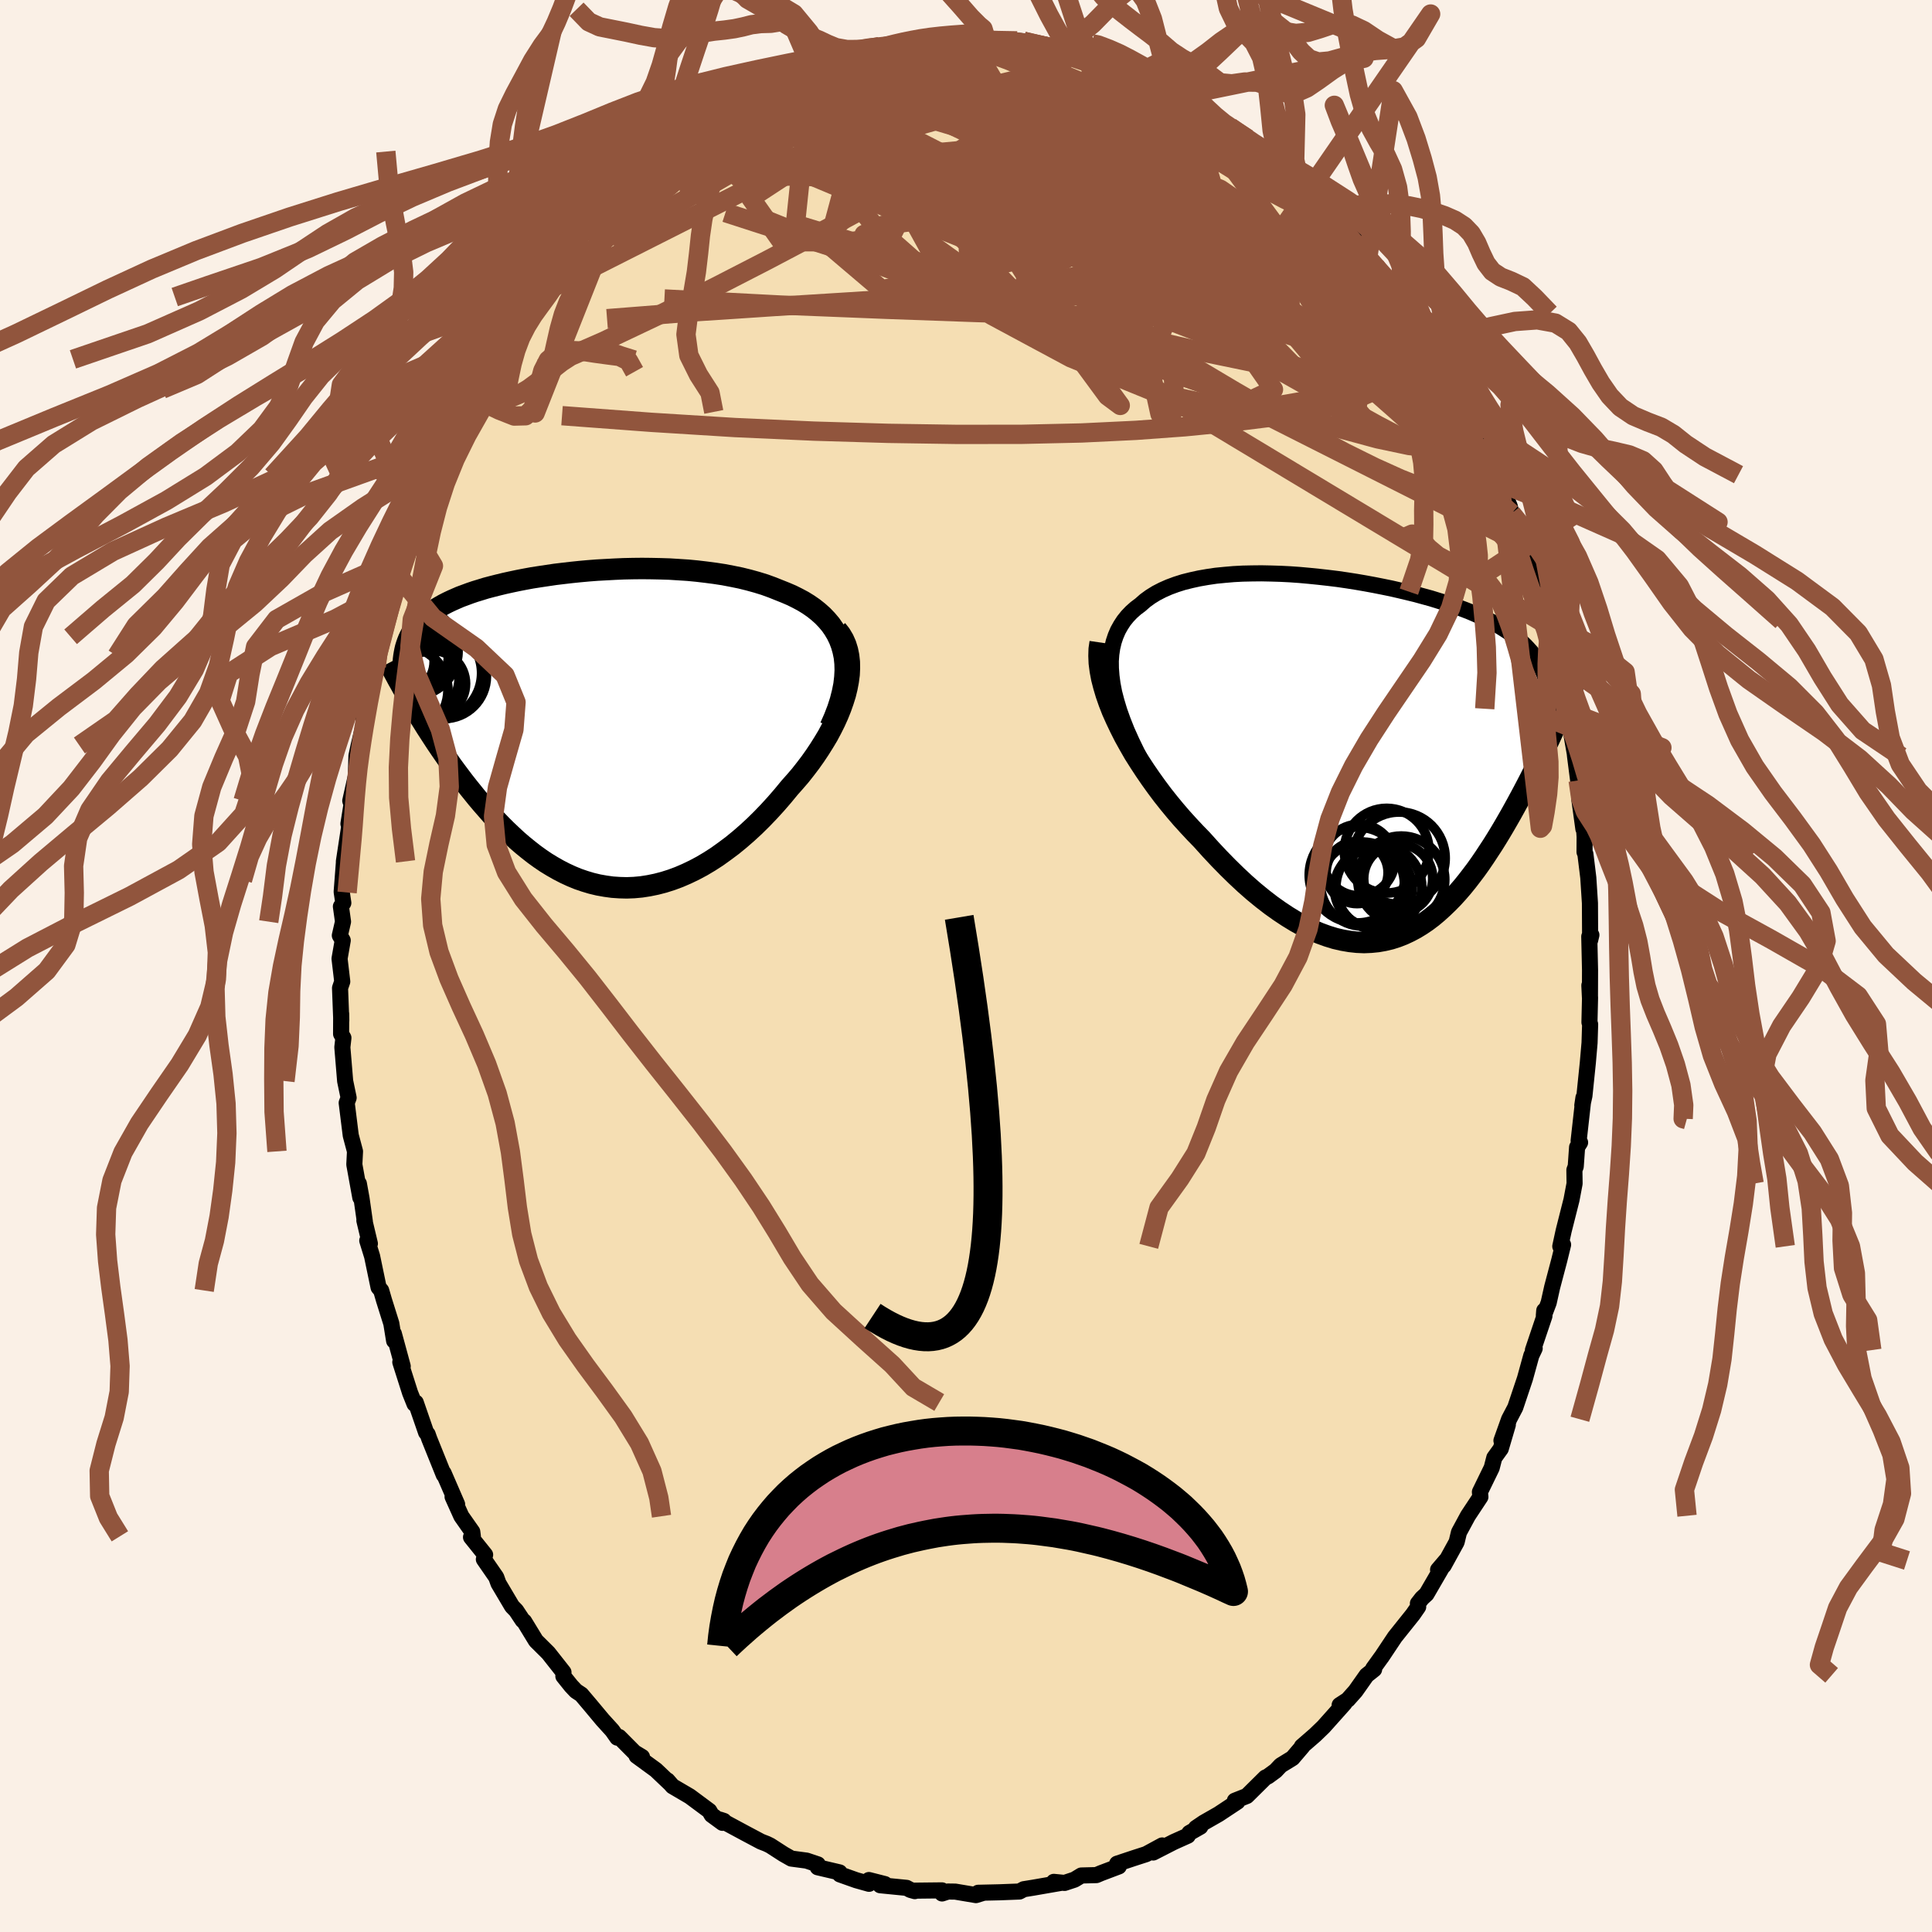 <svg xmlns="http://www.w3.org/2000/svg" width="500" height="500" viewBox="-100 -100 200 200"><defs><clipPath id="c"><path d="m26.8-8.17-.17-.6-.22-.58-.26-.54-.31-.52-.34-.49-.39-.46-.42-.44-.46-.41-.49-.39-.52-.36-.55-.34-.58-.31-.6-.3-.63-.27-.65-.26-.75-.3-.77-.28-.81-.25-.83-.23-.85-.21-.88-.18-.89-.17-.91-.14-.92-.12-.93-.11-.94-.09-.94-.06-.95-.06-.96-.03-.95-.02-.95-.01-.95.01-.94.02-.93.04-.92.05-.92.05-.9.07-.88.08-.87.09-.86.1-.83.1-.81.12-.8.12-.77.12-.76.14-.72.14-.71.15-.68.15-.66.16-.63.16-.61.16-.58.18-.56.17-.53.18-.51.19-.49.18-.46.2-.43.19-.42.2-.39.2-.37.21-.35.21-.33.22-.31.22-.29.22-.28.23-.25.23-.24.24-.23.25-.2.24-.19.26-.18.26-.16.26-.14.27-.13.28-.11.28-.1.29-.09.29-.07.3.94 5.92.31.51.31.52.33.53.33.53.35.54.35.54.36.55.38.56.38.55.39.56.4.57.41.56.42.56.43.57.44.56.46.57.46.57.48.57.49.56.5.57.51.56.53.55.54.54.55.52.56.52.58.5.59.48.6.47.61.44.62.42.64.39.65.37.66.34.67.31.68.28.7.24.7.21.71.17.73.13.73.1.74.05.74.02.76-.03.76-.07.77-.12.78-.16.77-.2.79-.25.78-.29.79-.34.79-.38.79-.42.79-.47.79-.51.78-.56.79-.59.77-.63.77-.67.76-.7.75-.74.74-.77.73-.8.71-.82.7-.85.56-.63.55-.64.52-.66.51-.67.49-.69.46-.69.44-.7.42-.7.38-.71.36-.72.32-.71.29-.72.25-.71.22-.7.17-.7"/></clipPath><clipPath id="b"><path d="m-26.7-6.84-.17-.88-.11-.83-.06-.79-.01-.75.05-.71.1-.67.15-.63.2-.6.24-.56.29-.52.32-.49.37-.46.41-.43.45-.4.48-.36.5-.44.55-.4.6-.37.64-.33.68-.3.73-.27.76-.24.8-.2.82-.18.86-.15.88-.13.91-.09.93-.08.94-.05.96-.02.98-.01.98.02.99.03.99.05.99.07.99.09.99.1.98.11.98.12.96.14.96.15.93.16.92.17.91.18.88.18.87.2.84.2.82.2.8.22.77.21.74.23.72.22.69.23.67.24.64.24.61.24.58.25.56.25.53.26.51.25.48.26.46.27.43.27.41.27.39.28.37.28.35.28.33.29.31.3.28.3.27.3.25.31.23.32.21.32.2.33.17.33.16.34.15.34.12.36.91 5.37-.25.54-.25.54-.26.55-.27.56-.27.57-.28.57-.29.59-.3.59-.3.6-.31.6-.32.61-.33.62-.33.61-.34.62-.35.63-.36.63-.37.64-.38.64-.39.64-.4.64-.42.64-.42.64-.43.63-.44.62-.46.61-.47.61-.47.58-.5.58-.5.55-.52.53-.53.51-.54.49-.55.46-.57.43-.59.4-.59.36-.62.33-.62.29-.64.25-.66.21-.67.16-.68.12-.71.07-.71.03-.73-.03-.74-.08-.76-.13-.78-.18-.78-.24-.8-.29-.82-.35-.83-.4-.83-.46-.85-.52-.86-.57-.87-.62-.88-.68-.89-.73-.89-.78-.89-.83-.9-.88-.9-.92-.9-.96-.9-1-.7-.72-.69-.74-.69-.76-.67-.78-.66-.8-.65-.82-.62-.83-.61-.85-.59-.86-.57-.87-.55-.87-.51-.89-.49-.88-.45-.89-.42-.88"/></clipPath><filter id="a"><feTurbulence baseFrequency=".05" numOctaves="3" result="noise" type="noise"/><feDisplacementMap in="SourceGraphic" in2="noise" scale="2"/></filter></defs><rect width="100%" height="100%" x="-100" y="-100" fill="linen"/><path fill="wheat" stroke="#000" stroke-linejoin="round" stroke-width="1.667" d="m64.6.41-.01 2.83-.06-1.23.07 1.27-.06 2.55.07.2-.06 1.92-.18 2.08-.35 3.4-.22 1 .12-.8-.5 4.46.15.18-.31.49-.14 1.99-.14.37.02 1.4-.32 1.69-.81 3.2-.35 1.61.29-.17-.4 1.63-.73 2.76-.36 1.61-.5 1.32.04-.5.02.56-1.19 3.53.18-.17-.35.74-.66 2.39-1 2.98-.64 1.22-.79 2.21.66-1.64-.73 2.48-.67.93-.27 1.05-1.22 2.5.05.51-1.29 1.95-.93 1.72-.24 1-1.34 2.44-.58.43.82-.96-2.02 3.48-.46.42-.43.55.03.35-.54.78-1.87 2.34-1.38 2.07-.07.09-.8 1.11.1.08-.78.62-1.15 1.63-.81.91-.83.54.5-.18-2.17 2.43-.87.84-1.37 1.19.07-.01L33.8 82l-1.22.75-.53.56-.79.58-.26.12-1.93 1.91-1.24.49.27.1-1.95 1.29-1.54.88-.81.55.46-.13-1.14.65-.16.28-1.45.65-2.13 1.09.93-.73-1.66.9-1.27.41-1.74.58.18.28-1.85.7-.47.2-1.56.04-.71.43-1.03.34-1.11-.11.76.1-2.88.5-.99.16-.45.24-2.09.08-2.18.05.52.01-.75.23-2.14-.36-.75-.01-.62.2-.01-.32-2.76.03-.05.05-.46-.13-.39-.21-2.73-.27.48-.12-1.65-.42.01.39-1.32-.37-1.69-.6-.04-.21-2.26-.53.01-.3-1.16-.39-1.58-.21-.81-.46-1.38-.89-.37-.18-.59-.23-1.6-.85-2.64-1.42.4.13-.14.2-1.12-.82-.24-.42-2.02-1.5-1.79-1.05-.52-.6.25.3-1.45-1.38-2-1.46.56.11-.78-.47-1.59-1.6-.19.07-.52-.74-1-1.1-1.26-1.51-.94-1.11-.56-.37-.49-.52-.81-1.01.01-.41-1.57-1.99-1.28-1.27-1.22-2-.16-.12-.67-1.01-.42-.43-1.41-2.38-.23-.64-1.28-1.85.13-.47-1.46-1.82.19-.09-.06-.47-1.13-1.61-.91-2.02.47.78-1.4-3.23.02.19-1.51-3.75-.16-.46-.16-.18-1.07-3.1-.13.14-.46-1.15-1.01-3.17.25.43-.92-3.38.03.74-.29-1.79-.76-2.42-.29-1-.27-.32-.67-3.22-.5-1.62.27.31-.57-2.39.05.12-.34-2.39-.28-1.55.15 1.44-.62-3.42.07-1.36-.44-1.65-.42-3.37.2-.53-.36-1.73-.29-3.5.11-.97-.24-.41.01-2.07.01.7-.13-3.38.23-.67-.28-2.37.33-1.89-.3-.51.33-1.43-.22-1.57.25-.37-.17-1.15.23-3.01v-.14l.62-4.08-.15.19.32-2.01-.13-.37.58-2.59.06-2.07.23-1.07.52-2.17.11-.7-.18-.11.5-2.17.76-2.87.11-.16-.06-1.1.69-1.97.1-.89.75-2.5.95-2.79-.19.59-.09-.33.77-2.29.99-2.5-.06.12.49-1.45.15-.52.78-1.81.77-1.81.42-1.01-.28.53 1.79-3.83.68-1.11.39-1.68 1.2-1.75.22-.6-.15.19.87-1.49.56-1.34.38-.45.72-1.29 1.19-1.92.07-.06.89-1.46 1.33-1.72.81-1.44-.73 1.14 3.25-4.15-.4.51 1.04-1.18-.56.29 1.55-1.73.75-.59 2.12-2.49.22-.09 1.13-1.11.03-.13.51-.69 1.61-1.14.48-.71.18.07.85-1.09 1.76-1.05.88-.45.58-.46 1.82-1.63-.95.73 2.4-1.49.83-.6 2.1-.98.37-.62.57.04.12-.19.77-.43 1.96-1.03.57-.2.85-.18 1.29-.57 2.55-1.04-1.42.58.57-.21 1.55-.45 1.63-.4 2.15-.76-.44.46 1.38-.63 2.05-.18-1.89.41 3.41-.49-.36.17 1.97-.33.43-.2 1.43.09 2.1-.15.99.05-.78-.08.8.33.3.03 3.16.01-.32-.09.66.04 3.66.79-.16-.02.13.13 1.48.45 1.15-.01.63.55-.08-.22 2.6.81.41.36 1.08.06 1.92.81-.48-.02 1.62.79 2.2 1.18.74.19-.39-.25 1.77 1.3-.72-.49 2.66 1.74.25.37.93.36 1.81 1.21.71.81 1.1.79.44.31 1.07.78.12.22-.12-.16 2.27 1.7.46.86 1.69 1.7.84.96.16-.13.04.07 2.44 2.87-.47-.82 2.88 3.87-.44-.66 1.03 1.38.38.23 1.38 2.38.25.08.87 1.37.55.44.16.89.31.5 1.42 2.31-.7-1.15 1.63 2.59-.13-.57.93 2.3 1.17 2.02 1.8 3.25-1.05-2.03 1.57 3.56-.14.06.86 1.5.63 1.34 1.02 2.44.18.73.58 1.28.23.93.31.99.29.69.57 1.54 1.01 3.6-.35-1.22.86 3.63.16-.32.72 2.81-.29-.87.32 2.01.37 1.51.66 3.64.18.06.07.17.38 1.66.48 2.75.03.29.32 2.49.13 2.02.41 2.99-.14-1.09.18.6.09 1.32-.01 1.57.09.21.3 2.45.17 2.63.02 3.84.13-.54-.22.16.08 3.46-.01 2.83" filter="url(#a)"/><path fill="#fff" d="m-26.7-6.84-.17-.88-.11-.83-.06-.79-.01-.75.05-.71.1-.67.15-.63.2-.6.24-.56.29-.52.32-.49.37-.46.41-.43.45-.4.48-.36.5-.44.55-.4.6-.37.64-.33.68-.3.73-.27.76-.24.8-.2.82-.18.86-.15.88-.13.91-.09.93-.08.94-.05.96-.02.98-.01.98.02.99.03.99.05.99.07.99.09.99.1.98.11.98.12.96.14.96.15.93.16.92.17.91.18.88.18.87.2.84.2.82.2.8.22.77.21.74.23.72.22.69.23.67.24.64.24.61.24.58.25.56.25.53.26.51.25.48.26.46.27.43.27.41.27.39.28.37.28.35.28.33.29.31.3.28.3.27.3.25.31.23.32.21.32.2.33.17.33.16.34.15.34.12.36.91 5.37-.25.54-.25.54-.26.55-.27.56-.27.57-.28.57-.29.59-.3.59-.3.6-.31.6-.32.61-.33.62-.33.61-.34.62-.35.63-.36.63-.37.64-.38.64-.39.64-.4.64-.42.64-.42.64-.43.63-.44.62-.46.61-.47.61-.47.58-.5.58-.5.55-.52.53-.53.51-.54.49-.55.46-.57.43-.59.4-.59.36-.62.33-.62.29-.64.25-.66.21-.67.16-.68.12-.71.07-.71.03-.73-.03-.74-.08-.76-.13-.78-.18-.78-.24-.8-.29-.82-.35-.83-.4-.83-.46-.85-.52-.86-.57-.87-.62-.88-.68-.89-.73-.89-.78-.89-.83-.9-.88-.9-.92-.9-.96-.9-1-.7-.72-.69-.74-.69-.76-.67-.78-.66-.8-.65-.82-.62-.83-.61-.85-.59-.86-.57-.87-.55-.87-.51-.89-.49-.88-.45-.89-.42-.88" filter="url(#a)" transform="translate(42.04 -21.47)"/><path fill="#fff" d="m26.8-8.17-.17-.6-.22-.58-.26-.54-.31-.52-.34-.49-.39-.46-.42-.44-.46-.41-.49-.39-.52-.36-.55-.34-.58-.31-.6-.3-.63-.27-.65-.26-.75-.3-.77-.28-.81-.25-.83-.23-.85-.21-.88-.18-.89-.17-.91-.14-.92-.12-.93-.11-.94-.09-.94-.06-.95-.06-.96-.03-.95-.02-.95-.01-.95.01-.94.02-.93.04-.92.05-.92.05-.9.07-.88.08-.87.09-.86.1-.83.1-.81.12-.8.12-.77.12-.76.14-.72.14-.71.15-.68.15-.66.16-.63.16-.61.16-.58.18-.56.17-.53.18-.51.19-.49.18-.46.2-.43.19-.42.2-.39.2-.37.21-.35.21-.33.22-.31.22-.29.22-.28.23-.25.23-.24.24-.23.25-.2.24-.19.26-.18.26-.16.26-.14.27-.13.28-.11.28-.1.29-.09.29-.07.3.94 5.92.31.51.31.52.33.53.33.53.35.54.35.54.36.55.38.56.38.55.39.56.4.57.41.56.42.56.43.57.44.56.46.57.46.57.48.57.49.56.5.57.51.56.53.55.54.54.55.52.56.52.58.5.59.48.6.47.61.44.62.42.64.39.65.37.66.34.67.31.68.28.7.24.7.21.71.17.73.13.73.1.74.05.74.02.76-.03.76-.07.77-.12.78-.16.77-.2.79-.25.78-.29.79-.34.79-.38.79-.42.79-.47.79-.51.78-.56.79-.59.77-.63.77-.67.76-.7.75-.74.74-.77.73-.8.71-.82.7-.85.56-.63.55-.64.52-.66.51-.67.49-.69.46-.69.44-.7.42-.7.38-.71.36-.72.32-.71.29-.72.25-.71.22-.7.17-.7" filter="url(#a)" transform="translate(-39.52 -24.45)"/><g fill="none" stroke="#000" transform="translate(42.04 -21.47)"><path stroke-linejoin="round" stroke-width="1.667" d="m-21.37 4.53-.86-1.37-.77-1.31-.7-1.26-.63-1.21-.56-1.16-.5-1.11-.42-1.06-.36-1.01-.29-.96-.24-.92-.17-.88-.11-.83-.06-.79-.01-.75.05-.71.1-.67.15-.63.2-.6.24-.56.29-.52.32-.49.37-.46.41-.43.45-.4.48-.36.5-.44.55-.4.6-.37.64-.33.68-.3.73-.27.76-.24.8-.2.82-.18.86-.15.88-.13.91-.09.93-.08.94-.05.96-.02.98-.01.98.02.99.03.99.05.99.07.99.09.99.1.98.11.98.12.96.14.96.15.93.16.92.17.91.18.88.18.87.2.84.2.82.2.8.22.77.21.74.23.72.22.69.23.67.24.64.24.61.24.58.25.56.25.53.26.51.25.48.26.46.27.43.27.41.27.39.28.37.28.35.28.33.29.31.3.28.3.27.3.25.31.23.32.21.32.2.33.17.33.16.34.15.34.12.36.12.35.09.37.09.37.06.37.06.38.04.39.03.39.02.4v.82" filter="url(#a)"/><path stroke-linejoin="round" stroke-width="2.222" d="m-28.15-12.02-.1.68-.02.71.03.74.1.78.15.8.21.82.25.84.3.86.34.87.39.87.42.88.45.89.49.88.51.89.55.87.57.87.59.86.61.85.62.83.65.82.66.8.67.78.69.76.69.74.7.72.9 1 .9.96.9.92.9.88.89.83.89.78.89.73.88.68.87.62.86.57.85.52.83.46.83.4.82.35.8.29.78.24.78.18.76.13.74.08.73.03.71-.03.71-.07.68-.12.67-.16.66-.21.64-.25.62-.29.62-.33.59-.36.59-.4.57-.43.55-.46.54-.49.53-.51.52-.53.5-.55.5-.58.47-.58.47-.61.46-.61.44-.62.43-.63.42-.64.42-.64.4-.64.39-.64.38-.64.37-.64.36-.63.35-.63.34-.62.33-.61.33-.62.32-.61.31-.6.3-.6.3-.59.29-.59.28-.57.27-.57.27-.56.26-.55.25-.54.25-.54.24-.52.23-.51.22-.5.22-.49.21-.47.2-.47.2-.46.19-.44.19-.44.18-.42" filter="url(#a)"/><circle cx="-1.538" cy="12.05" r="4.966" clip-path="url(#b)" filter="url(#a)"/><circle cx=".122" cy="13.405" r="4.03" clip-path="url(#b)" filter="url(#a)"/><circle cx="2.702" cy="12.425" r="3.576" clip-path="url(#b)" filter="url(#a)"/><circle cx="-.998" cy="12.985" r="4.346" clip-path="url(#b)" filter="url(#a)"/><circle cx=".697" cy="13.325" r="4.446" clip-path="url(#b)" filter="url(#a)"/><circle cx="2.782" cy="10.31" r="4.78" clip-path="url(#b)" filter="url(#a)"/><circle cx="3.017" cy="12.52" r="4.502" clip-path="url(#b)" filter="url(#a)"/><circle cx="1.507" cy="9.535" r="4.384" clip-path="url(#b)" filter="url(#a)"/><circle cx="-1.553" cy="11.8" r="3.21" clip-path="url(#b)" filter="url(#a)"/><circle cx="-1.353" cy="10.51" r="3.696" clip-path="url(#b)" filter="url(#a)"/></g><g fill="none" stroke="#000" transform="translate(-39.52 -24.45)"><path stroke-linejoin="round" stroke-width="2.222" d="m25.47-.31.42-.95.35-.91.28-.87.21-.83.16-.8.09-.77.04-.73-.02-.7-.07-.67-.13-.63-.17-.6-.22-.58-.26-.54-.31-.52-.34-.49-.39-.46-.42-.44-.46-.41-.49-.39-.52-.36-.55-.34-.58-.31-.6-.3-.63-.27-.65-.26-.75-.3-.77-.28-.81-.25-.83-.23-.85-.21-.88-.18-.89-.17-.91-.14-.92-.12-.93-.11-.94-.09-.94-.06-.95-.06-.96-.03-.95-.02-.95-.01-.95.01-.94.02-.93.04-.92.05-.92.05-.9.07-.88.08-.87.09-.86.1-.83.1-.81.12-.8.12-.77.12-.76.14-.72.14-.71.15-.68.15-.66.16-.63.16-.61.16-.58.18-.56.17-.53.18-.51.19-.49.18-.46.2-.43.19-.42.2-.39.2-.37.21-.35.21-.33.22-.31.22-.29.22-.28.23-.25.23-.24.24-.23.25-.2.24-.19.26-.18.26-.16.26-.14.27-.13.28-.11.28-.1.29-.09.29-.07.3-.06.31-.05.31-.04.31-.02.33-.02.32v.34l.01.34.02.34.02.35.04.36" filter="url(#a)"/><path stroke-linejoin="round" stroke-width="2.222" d="m26.14-10.36.38.48.31.52.24.54.18.58.12.59.07.63.01.64-.03.66-.09.68-.13.68-.17.7-.22.7-.25.71-.29.72-.32.71-.36.72-.38.71-.42.7-.44.7-.46.69-.49.69-.51.67-.52.66-.55.64-.56.63-.7.85-.71.82-.73.8-.74.77-.75.74-.76.7-.77.67-.77.63-.79.59-.78.56-.79.51-.79.47-.79.42-.79.38-.79.34-.78.29-.79.25-.77.2-.78.16-.77.12-.76.07-.76.03-.74-.02-.74-.05-.73-.1-.73-.13-.71-.17-.7-.21-.7-.24-.68-.28-.67-.31-.66-.34-.65-.37-.64-.39-.62-.42-.61-.44-.6-.47-.59-.48-.58-.5-.56-.52-.55-.52-.54-.54-.53-.55-.51-.56-.5-.57-.49-.56-.48-.57-.46-.57-.46-.57-.44-.56-.43-.57-.42-.56-.41-.56-.4-.57-.39-.56-.38-.55-.38-.56-.36-.55-.35-.54-.35-.54-.33-.53-.33-.53-.31-.52-.31-.51-.3-.5-.29-.5-.28-.48-.27-.48-.26-.47-.26-.46-.24-.45-.24-.44-.23-.43-.22-.42" filter="url(#a)"/><circle cx="-18.538" cy="-6.65" r="3.136" clip-path="url(#c)" filter="url(#a)"/><circle cx="-17.673" cy="-8.115" r="4.608" clip-path="url(#c)" filter="url(#a)"/><circle cx="-18.788" cy="-7.06" r="3.254" clip-path="url(#c)" filter="url(#a)"/><circle cx="-16.893" cy="-5.33" r="3.94" clip-path="url(#c)" filter="url(#a)"/><circle cx="-15.723" cy="-4.78" r="3.436" clip-path="url(#c)" filter="url(#a)"/><circle cx="-14.523" cy="-5.555" r="4.394" clip-path="url(#c)" filter="url(#a)"/><circle cx="-17.083" cy="-7.48" r="3.012" clip-path="url(#c)" filter="url(#a)"/><circle cx="-16.908" cy="-7.78" r="3.666" clip-path="url(#c)" filter="url(#a)"/><circle cx="-15.518" cy="-5.875" r="4.896" clip-path="url(#c)" filter="url(#a)"/><circle cx="-18.683" cy="-4.09" r="4.574" clip-path="url(#c)" filter="url(#a)"/></g><g fill="none" stroke="#91553D" stroke-linejoin="round" stroke-width="2"><path d="m-7.84-95.11 2.18-.29 1.24-.15 1.03-.12.95-.08.84-.03.64.02.4.07.19.12.01.17-.14.22-.29.28-.46.33-.69.4-.95.47-1.25.52-1.6.57-1.98.65-2.41.73-2.87.86-3.32.97-3.69 1.05-3.97 1.1m80.45 40.4.41 1.04.22.76.13.63.05.54-.08.4-.24.14-.44-.22-.66-.63-.91-1.09-1.17-1.56-1.45-2.05-1.76-2.53-2.05-3.02-2.33-3.55-2.58-4.1-2.86-4.7-3.17-5.31L34-78.05" filter="url(#a)"/><path d="m53.92-52.92.09.4.24.71.13.65-.12.33-.46-.14-.83-.67-1.21-1.21-1.6-1.73-2-2.23-2.41-2.76-2.86-3.36-3.31-4.02-3.75-4.74-4.15-5.45-4.52-6.12" filter="url(#a)"/><path d="m53.92-52.92-.09.32-.3.48-.79.29-1.43-.15-2.15-.73-2.89-1.34-3.68-1.94-4.47-2.48-5.3-2.99-6.11-3.52-6.9-4.11-7.69-4.81-8.56-5.53-9.73-6.18M5.95-95.73l2.22.51.88.28.47.26.31.27.16.31-.01.36-.19.41-.42.48-.69.55-.99.62-1.32.69-1.67.75-2.06.83-2.48.88-2.93.92-3.41.97-3.85 1-4.29 1.07-4.71 1.14-5.18 1.21-5.59 1.19m55.97-6.55.61.54 1.2.96 1.46 1.26 1.53 1.39 1.51 1.44 1.47 1.45 1.44 1.45 1.41 1.46 1.43 1.47 1.43 1.48 1.38 1.45 1.24 1.3.96 1.01.56.51" filter="url(#a)"/><path d="m42.79-71.81-.11-.08.06.44-.09.57-.39.5-.76.34-1.19.14-1.64-.05-2.1-.22-2.54-.38-2.99-.53-3.44-.69-3.89-.84-4.35-.97-4.88-1.11L9-75.93l-6.16-1.44-6.89-1.71-7.55-2.03-8.09-2.36" filter="url(#a)"/><path d="m46.81-66.59.18.77.18.71.03.57-.17.44-.37.39-.57.37-.79.32-1.08.2-1.4-.01-1.78-.25-2.18-.52-2.58-.77-2.99-1.01-3.38-1.25-3.78-1.52-4.2-1.81-4.64-2.12-5.14-2.43-5.66-2.7-6.18-2.96-6.7-3.18-7.28-3.37m25.88-7.67.63.4 1.03.45 1.34.57 1.47.64 1.5.71 1.5.77 1.48.79 1.43.78 1.32.73 1.18.66 1.02.58.88.53.74.46.6.38.38.24h.08l-.32-.27-.82-.56" filter="url(#a)"/><path d="m49.63-61.45-.01.24-.08.96-.51.88-1.19.45-1.95-.06-2.69-.49-3.4-.87-4.1-1.22-4.83-1.6-5.59-2.02-6.43-2.48-7.37-2.93-8.39-3.37-9.42-3.78-10.24-4.3M53.4-54.45l-.52-.5-.42.53-.8.51-1.33.3-1.9.03-2.55-.3-3.27-.69-4.03-1.09-4.8-1.5-5.55-1.85-6.29-2.19-7.06-2.52-7.89-2.85-8.77-3.25-9.68-3.69-10.48-4.22m64.29 5.26.64.99.15.75-.31.57-.83.31-1.38.03-1.95-.23-2.53-.45-3.14-.67-3.75-.89-4.36-1.11-4.98-1.34-5.59-1.57-6.23-1.8-6.94-2.07-7.82-2.37-8.9-2.74m-12.23-1.58 2-1.11 1.84-.71 1.82-.44 1.84-.2 1.95-.05 2.16.05 2.4.1 2.63.13 2.84.17 2.96.21 3.04.25 3.09.3 3.12.35 3.16.39 3.2.41 3.21.38 3.16.33 3.06.32 2.98.37 2.98.5 2.99.64m1.24-.58.9.66.77.59.72.6.76.66.85.78.93.88.94.91.87.87.76.76.63.64.5.53.39.44.23.31.06.14-.17-.08-.41-.33-.64-.55-.83-.75-1.03-.96-1.27-1.2-1.57-1.52-1.91-1.89" filter="url(#a)"/><path d="m-27.8-86.64 2.04-1.12 1.99-.78 2.06-.55 2.16-.35 2.33-.21 2.57-.15 2.84-.13 3.09-.14 3.27-.15 3.38-.14 3.41-.12 3.4-.1 3.37-.05 3.37-.01 3.48.06 3.62.18" filter="url(#a)"/><path d="m31.41-83.73.72.56.52.43.64.57.75.72.74.75.62.68.47.56.3.44.16.34v.26l-.17.16-.39.01-.64-.16-.92-.38-1.21-.59-1.51-.81-1.81-1.04-2.12-1.27-2.42-1.51-2.72-1.74-3.02-1.97-3.26-2.21-3.34-2.43" filter="url(#a)"/><path d="m-4.79-95.43 1.61-.15 1.63.13 1.88.38 2 .56 2.04.74 2.1.88 2.25.98 2.44 1.07 2.63 1.13 2.74 1.16 2.78 1.18 2.72 1.16 2.6 1.13 2.48 1.13 2.39 1.15 2.31 1.16 2.04.96M46.97-65.7l.36.82.08.82-.29.73-.62.79-.92.89-1.26.98-1.65.97-2.1.9-2.59.78-3.09.67-3.58.57-4.08.51-4.57.45-5.08.37-5.6.27-6.14.14-6.68.01-7.2-.11-7.69-.23-8.18-.37-8.66-.54-9.25-.69m14.02-29.67 1.93-1.17 1.59-.88 1.42-.71 1.28-.58 1.22-.5 1.25-.48 1.32-.5 1.39-.5 1.43-.51 1.41-.48 1.36-.45 1.26-.4 1.14-.36 1-.31.85-.26.69-.23.49-.17.27-.12.02-.06-.21-.02-.44.03-.81.15" filter="url(#a)"/><path d="m-26.85-87.37.09.03 1.02-.59 1.14-.69.99-.58.75-.43.56-.3.41-.19.31-.1h.21l.06.1-.12.25-.36.41-.64.59-.93.77-1.21.96-1.47 1.16-1.76 1.36-2.15 1.62-2.68 2.01-3.35 2.49m58.44-11.63 1.04.79.65.56.55.55.39.53.17.49-.11.41-.46.33-.85.22-1.27.1-1.71-.01-2.1-.09-2.47-.15-2.82-.19-3.24-.24-3.74-.31-4.32-.45-4.96-.59-5.6-.71-6.23-.73m61.9 24.42.66 1.26v.59l-.33.53-.62.59-.96.6-1.37.48-1.86.25-2.41-.01-2.98-.29-3.55-.52-4.09-.75-4.65-.96-5.24-1.21-5.87-1.48-6.54-1.78-7.18-2.08-7.8-2.4-8.36-2.69-9.03-2.92" filter="url(#a)"/><path d="m-21.53-90.29.65-.17 1.57-.09 2.2.1 2.64.31 3.02.53 3.33.74 3.61.95 3.86 1.16 4.15 1.33 4.47 1.47 4.77 1.59 4.99 1.7 5.1 1.82 5.12 1.9 5.11 1.9 5.07 1.86M19.91-91.25l1.62.85 1.05.59.94.65 1.03.78 1.18.91 1.3 1.01 1.36 1.04 1.35 1.04 1.29.98 1.16.89.98.75.79.59.6.45.43.31.26.17.05-.01-.24-.28-.61-.59-.96-.86" filter="url(#a)"/><path d="m35.21-80.33 1.13 1.29.33.77-.14.62-.44.7-.74.82-1.08.88-1.52.86-2.02.79-2.54.73-3.09.67-3.63.63-4.17.57-4.73.51-5.28.45-5.86.41-6.46.43-7.08.45-7.68.48-8.33.55-9.04.71" filter="url(#a)"/><path d="m53.78-52.86.68 1.38.4 1.26.11 1-.23.68-.54.36-.83.11-1.11-.09-1.38-.27-1.66-.44-1.97-.65-2.3-.91-2.66-1.2-3.05-1.51-3.44-1.83-3.82-2.12-4.19-2.42-4.56-2.71-4.94-3.02-5.39-3.37-5.86-3.73-6.36-4.08-6.86-4.37-7.41-4.66m26.43-8.39.61.08 1.02.33.9.35.73.35.55.36.38.37.18.38-.07.35-.36.33-.66.29-.96.27-1.22.26-1.49.25-1.77.24-2.11.23-2.5.2-2.92.16-3.37.11-3.79.04-4.18-.08-4.49-.21-4.76-.32m-15.96 7.45.49-.55.74-.62 1.03-.78 1.18-.84 1.18-.83 1.09-.78 1-.71.88-.62.74-.5.51-.34.18-.11-.24.14-.64.43-1 .69-1.34.98" filter="url(#a)"/><path d="m26.42-87.21 1.04.56 1 .69.73.6.42.41.1.23-.19.05-.45-.08-.69-.17-.95-.26-1.26-.39-1.69-.61-2.23-.88-2.83-1.21-3.43-1.49-4.02-1.72-4.71-1.96m-19.98-.57 1.72-.29 1.75.06 1.83.38 2.05.64 2.29.87 2.57 1.06 2.83 1.21 3.08 1.33 3.28 1.42 3.44 1.5 3.57 1.62 3.63 1.73 3.66 1.87 3.67 1.97 3.7 2.04 3.78 2.09 3.88 2.12 3.83 2.11" filter="url(#a)"/><path d="m-33.4-82.05.56-.55.98-.65 1.42-.83 1.72-.94 1.88-.98 1.97-.99 2.04-1 2.11-1 2.15-.99 2.12-.96 1.98-.9 1.75-.8 1.5-.68 1.25-.57 1.07-.51 1.03-.5" filter="url(#a)"/><path d="m-27.8-86.64 1.85-1.15 1.36-.83 1.03-.6.72-.41.52-.26.39-.16.33-.08.26.01.14.12-.03.26-.26.43-.55.64-.84.87-1.14 1.1-1.41 1.3-1.65 1.51-1.93 1.71-2.3 1.97-2.76 2.31-3.24 2.66-3.6 2.86M2.13-95.97l-.16.05.64.14 1.12.15 1.33.13 1.35.16 1.28.17 1.11.19.88.17.59.13.29.07-.03-.01-.4-.1-.94-.22-1.7-.38M36.9-78.63l.58.59.45.44.54.59.59.71.49.69.3.52.03.28-.27.01-.58-.28-.86-.55-1.18-.85-1.53-1.17-1.91-1.52-2.38-1.89-2.87-2.31-3.3-2.71-3.7-3.13m21.05 16.74.65.97.2.7-.25.47-.75.16-1.29-.17-1.86-.48-2.42-.79-3-1.09-3.59-1.39-4.24-1.69-4.94-2-5.72-2.29-6.49-2.58-7.17-2.97-7.53-3.61" filter="url(#a)"/><path d="m43.76-70.86.63 1.53-.4.81-1.26.53-2.1.36-2.96.24-3.81.16-4.72.08H23.5l-6.57-.08-7.5-.16-8.44-.26-9.47-.34-10.7-.43-12.04-.63m17.8-24.88-.54.28.65-.08 1.31-.23 1.56-.26 1.6-.23 1.54-.19 1.47-.13 1.43-.1 1.39-.07 1.37-.06 1.34-.07 1.3-.07 1.22-.06 1.11-.06.93-.06.71-.05.44-.05.15-.06-.11-.08-.38-.08-.67-.05-1.09-.02" filter="url(#a)"/><path d="m5.95-95.73 2.19.53.8.36.33.38.12.46-.09.57-.3.68-.53.8-.78.93-1.06 1.08-1.39 1.22-1.74 1.39-2.13 1.56-2.54 1.73-2.97 1.89-3.42 2.04-3.89 2.19-4.36 2.35-4.8 2.53-5.23 2.69-5.65 2.82-6.05 2.87-6.43 2.81m8.96-19.06 1.17-.92.8-.68.77-.65.86-.68.91-.68.88-.64.81-.59.71-.5.63-.42.52-.32.4-.21.23-.06.02.1-.19.28-.42.46-.64.65-.87.87-1.14 1.1-1.43 1.36-1.73 1.6-1.99 1.78-2.18 1.88-2.32 1.88" filter="url(#a)"/><path d="m2.45-95.69 2.03.01 1.31.11 1.32.22 1.31.28 1.2.29 1.05.26.92.24.8.21.66.19.53.15.37.11.18.07-.05.01-.34-.06-.65-.15-1.04-.25-1.56-.4-2.35-.61m-44.82 16.03.95-.79 1.12-.65 1.51-.7 1.86-.74 2.15-.77 2.42-.79 2.68-.82 2.93-.85 3.11-.85 3.24-.84 3.32-.84 3.36-.84 3.37-.85 3.37-.85 3.32-.82 3.19-.76 2.98-.69 2.66-.7" filter="url(#a)"/><path d="m2.45-95.69 2.06.03 1.39.17 1.47.33 1.54.42 1.5.47 1.42.47 1.35.46 1.29.45 1.23.42 1.15.39 1.07.35.95.31.81.25.6.19.33.1-.03-.04-.47-.24-.81-.45m-25.25-3.91-.45.19.48.09.43.17.15.3-.18.47-.57.68-1.06.91-1.65 1.17-2.27 1.47-2.87 1.77-3.39 2.07-3.87 2.32-4.39 2.56-5.03 2.88-6.02 3.56m90.42 22.05L26.05-73.6-.57-80.57l-16.55-1.23-6.43.16 1.5-.15 6.92-.9 9.44-1.26 8.95-.81 6.15.19 2.46 1.08-.48 1.28-1.57.77-.92.06.07-.1-.76.54-3.99 1.66-5.1 3.42 8.85 9.15 52 31.3" filter="url(#a)"/><path d="M57.59-43.65 8.5-68.43 3.44-81.81l6.13-4.35 8.07.86 5.44 2.24.29 1.23-4.75-.34-7.29-1.32-6.43-1.28-2.95-.35 1.34.98 4.47 1.78 4.44.91-.39-1.74-9.25-4.05-16.01-2.69-11.12 1.2" filter="url(#a)"/><path d="M32.48-82.95 19.9-84.71l-3.23 4.75.64 4.84-3.61 3.18-7.99 1.83-7.37.92-1.9.38h4.85l8.96-.45 8.74-1.01 5.26-1.38 1.56-.81.74 1.45 3.74 5.19 7.51 7.68 5.23 3.59-9.21-10.96-36.21-30.45" filter="url(#a)"/><path d="M43.76-70.86 9.29-85.08l-8.2-4.47 1.03-.25 3.34 1.35 3.29 2.39 3.78 3.42 5.4 4.01 6.71 3.62 6.09 2.02 3.05-.43-1.47-2.85-5.99-4.14-9.16-3.67-9.42-1.79-4.11-.04 8.78-.14 16.75.41" filter="url(#a)"/><path d="m-17.26-92.32 38.42 25.15 9.21 2.06 3.21-2.49-.13-4.2-3.65-4.12-7.46-3.05-10.33-1.73-10.36-.23-6.39 1.79.67 4.09 7.57 5.43 9.57 4.17 2.7-.05L3.9-70.17l-21.56-6.62 1.69-16.1" filter="url(#a)"/><path d="M56.47-46.85 44.45-57.59l-15.23-13.4-9.69-6.44-2.07.53 4.43 5.4 6.48 6.86 3.46 4.96-2.32 1.1-7.4-2.6-9.45-4.51-8.28-4.26-5.44-2.81-2.65-1.73-.41-1.93 1.65-3 3.08-3.39 1.83-1.74-3.08 1.56-4.01 2.8 28.16-9.13" filter="url(#a)"/><path d="m-44.73-69.25 27.79-14.05 14.14 1.34 7.68 8.41 5.63 8.91 4.14 5.63 1.32.98-2.24-3.09-4.18-5.01-2.88-4.32.57-2.11 3.02-.59 2.08-1.57-.83-4.72-.99-7.1 2.51-5.43-.19-1.87" filter="url(#a)"/><path d="m-11.09-94.41 25.16 12.98-.81 1.23 1.39 2.41 3.09 2.43-.46.74-4.91-.45-6.42-.37-4.52.35-1.19.94 1.37.99 2.07.5 1.23-.31-.16-1.07-1.03-1.51-.76-1.49.47-1.34 1.54-1.42 1.31-1.42.94.02 5.25 4.04 17.44 8.58 19.72 7.13" filter="url(#a)"/><path d="m-11.09-94.41-8.75 7.92 11.55-1.05 13.07-1.07 8.01-.31 2.13.11-2.13.51-3.8 1.18-2.86 2.01-.22 2.71 2.71 2.84 4.74 2.3 5.43 1.29 4.83.27 3.09-.5.35-1.08-2.75-1.56-4.81-1.96-4.03-2.05.22-1.56 2.62-1.41L2.13-95.97" filter="url(#a)"/><path d="M-24.57-88.73 7.58-76.06l-5.27-2.66-8.53.2-1.92 3.74 4.98 3.92 8.09 1.71 7.22-1.09 4.06-3.22.51-4.11-2.14-3.69-3.29-2.18-2.79-.02-.98 2.24L9-77.21l3.51 4.81 4.2 4.62 3.28 3.83 1.49 3.09.1 2.66-.44 1.82-1.06-.77-1.18-5.38 4.27-9.87 3-15.18" filter="url(#a)"/><path d="M57.28-44.64 42.04-64.52 24.92-79.11 11.41-85.1l-8.62.56-1.94 3.99 4.78 4.69 8.14 3.63 6.42 1.71.86-.42-4.77-2.41-6.52-3.84-2.89-4.24 2.72-3.56 2.75-2.35-8.96-.98-32.05 2.58" filter="url(#a)"/><path d="m5.95-95.73 5.58 9.09 11.75 7.18 4.16 2.13-2.48 1.25-6.87 1.5-8.92.48-8.33-1.51-5.66-3.01-2.29-3.11.68-1.84 2.94.06 4.73 1.9 6.07 3.18 6.43 3.75 5.25 3.51 3.15 2.55 2.21 1.42 3.86.97 4.42.7-7.42-4.34-43.32-22.27" filter="url(#a)"/><path d="m-21.41-90.48 14.34-2.1 6.45 2.59 7.1 5.89 8.03 6.64 5.75 4.25.65.33-4.04-2.78-5.79-3.96-4.51-3.33-1.99-1.62-.08.64.27 3.08-1.25 4.9-4.59 4.68-7.67 1.24-5.52-4.69 2.54-9.42-10.38-6.19" filter="url(#a)"/><path d="m-17.26-92.32 34.87 9.79 15.36 9.3 5.48 8.99-2.42 5.58-7.29 1.27-8.97-1.93-8.92-3.64-8.17-4.39-6.95-4.7-5.24-4.62-3.2-3.98-1.13-2.69.72-.92 2.17 1.01 2.92 2.71 2.81 3.73 2.1 3.8 1.63 2.91 2.12 1.45 2.91.01 2.28-1.3 1.15-3.35 6.26-7.26 9.23-9.58" filter="url(#a)"/><path d="M19.91-91.25 6.19-76.97l12.26 6.69 8.94.66 3.76-1.33 1.13-1.45.44-.82.45.15.21.91-.9.9-3.07-.09-5.83-1.49-8.28-2.29-9.43-1.85-8.64-.46-5.82.76-1.96.95.34.47-1.86.31-7.03-.04-3.18-4.51L2.45-95.69" filter="url(#a)"/><path d="m10.11-78.14-.85-.6-.58-2.04-.52-2.38-.69-1.93-.88-1.39-.97-1.17-.96-1.22-.91-1.33-.81-1.32-.7-1.18-.66-.97-.7-.73-.85-.48-1.03-.24-1.15-.1-1.18-.08-1.46-.13m-23.59-7.05 2.07.82 1.14.27.84.26.88.37 1.04.57 1.22.82 1.32.99 1.34.95 1.26.73 1.11.48.96.38.84.4.9.37 1.14.2 1.51-.01 1.87-.29" filter="url(#a)"/><path d="m2.47-96.55-.35.02-.34-.03h-.49l-.75.05-.98.07-1.09.08-1.1.1-1.06.12-1.01.15-.93.17-.88.18-.83.19-.83.21-.86.21-.96.26-1.21.34-1.52.42" filter="url(#a)"/><path d="m-14.84-93.35-.03-1.22-1.38-2.1-1.57-1.9-1.34-.8h-1.16l-1.12-.04-1.18-.68-1.27-1.33-1.31-1.56-1.35-1.3-1.41-.76-1.49-.29-1.58-.2-1.69-.87-2-2.48-3.02-4.01 24.32 18.96-.4 1.72.5.63 1.03.52 1.2.39 1.16.14 1.02-.04.92.02.86.26.85.47.85.45.88.27.92.06.97.08 1.05.34 1.16.68 1.26.87 1.11.7" filter="url(#a)"/><path d="m-40.31-99.04 1.26 1.3 1.13.52 1.31.26 1.45.29 1.47.32 1.4.25 1.3.09 1.24-.1 1.21-.23 1.23-.24 1.2-.19 1.13-.12 1.01-.14.9-.19.86-.22.95-.12 1.07-.03 1.07-.17 1.08.03 2.07 4.84m79.34 73.68.28 1.92.46 1.29.53.83.49.76.45.92.45 1.16.53 1.4.63 1.6.7 1.71.67 1.75.57 1.71.42 1.64.29 1.59.25 1.52.3 1.47.42 1.44.57 1.46.67 1.55.71 1.73.68 1.96.57 2.13.29 2.06-.06 1.42.36.1M-31.89-83.78l1.41-.73 1.07-.54.97-.41.97-.35 1-.33 1.05-.37 1.07-.38 1.02-.38.95-.33.88-.28.83-.27.83-.29.86-.3.92-.3.96-.25.98-.16.94-.06.86.01.79.03.83.02 1.04-.04 1.42-.07 1.83.02-23.48 5.76 1.41-.69 1.03-.63.9-.61.87-.6.91-.59.98-.62 1.02-.62 1-.6.91-.52.83-.44.76-.37.78-.34.84-.34.93-.33 1-.33 1.11-.36 1.37-.5 1.94-.8" filter="url(#a)"/><path d="m-25.32-124.63-1.05 4.75-.26 4.29.05 3.97.01 3.73-.25 3.3-.6 2.62-.87 1.85-.97 1.36-.84 1.41-.57 1.98-.34 2.58-.4 2.55-.73 1.72-1.07.74-.74.99 1.03 4.03" filter="url(#a)"/><path d="m-35.01-80.91 1.08-1.08.65-.88.62-.89.71-1 .74-1.21.7-1.46.64-1.68.6-1.82.62-1.92.66-1.98.7-2.06.68-2.13.63-2.15.56-2.1.49-2.16.45-2.46.44-3.05.45-3.67.51-3.78.7-3.16.81-3.9" filter="url(#a)"/><path d="m-35.52-80.22-.06.99-.45 1.16-.64 1.36-.73 1.43-.74 1.32-.69 1.13-.62.98-.58.95-.57 1-.57 1.14-.51 1.31-.42 1.49-.36 1.58-.35 1.58-.37 1.47-.42 1.34-.55 1.25-.45 1.49 9.05-22.84-.27-1.54-.11-2.35.14-2.13.49-1.33.74-.75.85-.73.82-1.07.72-1.47.62-1.78.55-1.95.55-2.04.62-2.1.79-2.09 1.07-1.81 1.28-1.19.9-.98" filter="url(#a)"/><path d="m-21.53-105.94-1.56 1.21-.82 1.2-.64.83-.66.93-.76 1.22-.88 1.37-.98 1.31-1.01 1.13-.97 1.04-.86 1.18-.71 1.51-.55 1.9-.46 2.12-.43 2.05-.47 1.74-.55 1.33-.63.98-.68.77-.62.73-.49.84-.42 1.57m-3.09 3.17-.85 1.16-.38.81-.37.97-.51 1.15-.65 1.17-.74 1.1-.77 1.05-.76 1.05-.69 1.11-.61 1.19-.49 1.3-.39 1.38-.3 1.41-.27 1.39-.33 1.37-.62 1.31m6.7-16.3-.96-.08-1.95-.36-1.54.05-1.03.75-.82 1.09-.86 1.07-.96.88-1.02.74-1.02.67-.97.66-.94.6-.96.49-.99.38-1.01.38-.99.6-1.01.94-1.21 1.21-1.63 1.51-2.01 2.73 16.73-7.19.85-1.57.34-2.17-.24-2.89-.36-3.07-.15-2.71.08-2.25.21-2 .24-2.01.27-2.15.35-2.23.45-2.17.56-1.95.63-1.66.66-1.44.64-1.36.59-1.41.56-1.5.57-1.49.71-1.31.96-1.12 1.23-1.11.95-1.78m-29.37 55.7 1.36-.62 1.2-.73.97-1.03.89-1.12.94-1.06 1.09-1 1.25-.95 1.32-.92 1.3-.87 1.16-.8 1.03-.67.97-.5.98-.35 1-.3.97-.41.88-.65.81-.88.73-.94.42-.55M62.54-24.74l-1.5-.61-1.09-.54-.64-.99-.57-1.23-.54-1.28-.45-1.23-.36-1.17-.33-1.15-.35-1.16-.39-1.17-.45-1.2-.52-1.18-.59-1.1-.72-.94-.85-.74-.99-.55-1.11-.44-1.15-.45-1.1-.59-.96-.8-.82-.9-.87-.55-1.13.49" filter="url(#a)"/><path d="m-52.01-57.36.97-1.05 1.17.12 1.56.75 1.55.61 1.17-.03.72-.7.41-1.19.29-1.41.36-1.36.56-1.1.85-.72 1.14-.29 1.36.06 1.47.23 1.39.19 1.17.15.94.47.62 1.11" filter="url(#a)"/><path d="m-52.01-57.36.69-1.39.3-.97.19-1 .11-1.28.08-1.51.14-1.61.27-1.57.4-1.51.46-1.54.41-1.73.28-2.01.14-2.29.04-2.47.02-2.51.04-2.39.14-2.15.3-1.84.52-1.59.75-1.53.91-1.69.97-1.81.98-1.54.98-1.32-9.51 40.93-.85 1.61-.77 1.6-.59 1.31-.51 1.18-.49 1.17-.47 1.17-.44 1.14-.43 1.13-.41 1.15-.41 1.17-.39 1.19-.38 1.17-.37 1.19-.38 1.26-.41 1.4-.43 1.54-.42 1.56-.35 1.47-.15 1.26" filter="url(#a)"/><path d="m-53.08-54.57.63-1.19.76-1.1.86-.74.89-.43.9-.26.93-.23.95-.29.95-.4.9-.53.87-.64.84-.71.85-.73.88-.69.94-.61 1.04-.45 1.21-.23 1.44.11 1.55.54 1.31.41" filter="url(#a)"/><path d="m-40.4-73.72-.77.85-.86.96-.89 1.09-.84 1.09-.79 1.08-.76 1.09-.73 1.09-.7 1.09-.68 1.06-.65 1.02-.62.97-.59.93-.54.89-.52.89-.52.95-.55 1.06-.61 1.21-.67 1.37-.71 1.46-.67 1.42-.59 1.23-.51 1.08-.61 1.39-1.42 3.78-.55-1.97-.7-2.17-1.11-2.74-1.27-2.95-.88-2.66-.12-2.12.56-1.67.86-1.53.79-1.61.54-1.66.36-1.59.26-1.44.21-1.4.04-1.65-.27-2.2-.58-2.85-.63-3.39-.37-4.04M62.16-26.4l.48 1.73.56 1.66.52 1.61.47 1.6.49 1.49.65 1.28.83 1.04.91.92.91.95.89 1.12.96 1.33 1.12 1.56 1.27 1.72 1.3 1.8 1.12 1.78.8 1.74.48 1.72.35 1.7.53 1.6 1.04 1.45 1.73 1.53 2.18 2.45M62.16-26.4l-.11-.39-.2-1.15-.14-1.62.03-1.73.21-1.67.28-1.58.22-1.53.08-1.49-.11-1.47-.28-1.46-.38-1.46-.4-1.46-.3-1.47-.1-1.49.1-1.53.2-1.57.13-1.61-.07-1.75-.18-2.51" filter="url(#a)"/><path d="m-48.21-64.09-.59 1.02-.52.92-.48.91-.45.88-.45.88-.49.98-.55 1.14-.61 1.29-.65 1.4-.65 1.41-.62 1.38-.58 1.31-.54 1.25-.5 1.2-.46 1.16-.42 1.1-.4 1.08-.44 1.18-.57 1.55-.72 2.05" filter="url(#a)"/><path d="m-74.9-8.9.71-2.45.87-1.9.98-1.69 1.03-1.48 1.02-1.39.95-1.39.87-1.44.79-1.45.72-1.41.68-1.35.65-1.27.62-1.25.58-1.25.55-1.28.55-1.28.57-1.28.61-1.28.6-1.37.53-1.51.4-1.61.21-1.51.17-.89 1.34.63-1.52 5.92-.42 1.55-.24 1.25-.26 1.3-.27 1.38-.26 1.36-.23 1.3-.22 1.27-.21 1.31-.21 1.4-.2 1.49-.16 1.51-.13 1.49-.11 1.44-.1 1.42-.12 1.49-.15 1.61-.16 1.75-.2 2.15M61.25-30.27l-.6-1.23-.17-1.15-.16-1.04-.28-1.05-.4-1.12-.45-1.2-.49-1.26-.47-1.33-.46-1.33-.41-1.26-.4-1.12-.39-.97-.42-.88-.45-.82-.47-.65m5.65 14.9.29-1.48.2-1.15-.14-1.16-.28-1.28-.28-1.4-.28-1.48-.28-1.51-.28-1.47-.27-1.4-.28-1.31-.3-1.25-.32-1.26-.36-1.34-.38-1.44-.41-1.53-.42-1.55-.38-1.55-.27-1.52-.12-1.23.6.05m3.96 26.26.64 1.74.72 1.55.6 1.19.41 1.15.28 1.3.26 1.45.32 1.55.39 1.56.44 1.49.43 1.35.4 1.18.39 1.04.37.98.37 1.04.36 1.22.37 1.52.4 1.88.41 2.19.41 2.12.45.84" filter="url(#a)"/><path d="m81.37-11.55-1.6-1.88-1.04-1.29-.91-1.07-1.12-.88-1.38-.78-1.43-.89-1.2-1.16-.91-1.43-.82-1.55-.92-1.51-1.08-1.37-1.12-1.22-1.06-1.1-1.13-.97-1.39-.96-1.5-1.15-1.15-1.53-1.05-1.5-.43-1.94.21 1.79-.12 1.26-.06 1.4.01 1.57-.02 1.59-.07 1.49-.05 1.37.05 1.32.13 1.35.13 1.45.01 1.6-.14 1.75-.26 1.8-.27 1.49-.22.24-4.19-35.76-.67-1.19-.71-1.02-.67-.99-.65-1.06-.68-1.17-.72-1.29-.75-1.33-.73-1.28-.69-1.18-.62-1.05-.57-.93-.55-.82-.57-.74-.58-.66-.61-.64-.63-.66-.65-.74-.7-.83-.74-.92-.77-.93-.87-.96 3.09-20.21 1.52 2.75.84 2.22.64 2.09.51 1.92.34 1.9.18 2 .09 2.05.07 1.94.12 1.75.19 1.52.23 1.34.25 1.24.25 1.23.24 1.27.24 1.32.32 1.38.48 1.46.63 1.61.68 1.8.5 1.55-.2-.2-2.72-4.97-.66-1.86-.34-1.11-.5-.82-.53-.78-.47-.88-.42-1.02-.38-1.16-.39-1.3-.4-1.38-.46-1.4-.54-1.38-.64-1.34-.73-1.34-.77-1.38-.74-1.41-.64-1.45-.51-1.44-.48-1.43-.57-1.47-.72-1.68-.61-1.62 11.5 27.65.93-.4 1.92.04 1.68.7 1.18 1.09.96 1.1.96.98 1.04.89 1.17.84 1.32.79 1.44.72 1.55.6 1.62.46 1.66.35 1.61.38 1.42.6 1.12 1.01.92 1.4 1.05 1.46 1.72 1.08 2.95 1.4L46.97-65.7l-.3-.74-.52-.73-.64-.77-.68-.86-.71-.92-.7-.95-.73-.98-.78-1-.84-1.02-.9-1.01-.89-.95-.84-.86-.79-.76-.77-.72-.84-.8-1-.95-1.21-1.09-1.64-1.34" filter="url(#a)"/><path d="m79.97-50.86-3.49-1.85-1.98-1.31-1.28-1.02-1.25-.74-1.43-.55-1.48-.63-1.32-.89-1.1-1.16-.93-1.34-.82-1.41-.76-1.4-.79-1.36-.96-1.19-1.36-.84-1.88-.34-2.33.17-2.47.53-2.28.64-1.93.59-1.51.3-1.05-.3-.6-.74-.16-.89-.57-.69-.54-1.02-.41-1.4-.21-1.82-.04-2.16.01-2.36-.08-2.38-.29-2.19-.52-1.86-.7-1.52-.78-1.32-.74-1.35-.66-1.61-.56-1.96-.48-2.25-.45-2.33-.42-2.19-.34-1.96-.23-1.94-.13-2.19-.2-2.36-.59-2.12" filter="url(#a)"/><path d="m46.81-66.59-.98 2.51-.93 2.71-.2 1.76.31 1.04.52.85.54 1.03.48 1.33.42 1.56.31 1.67.15 1.7-.01 1.66-.04 1.57.01 1.47-.03 1.59-.41 2.16-1.1 3.23m-17.27-38.8.48.44.61.18h.71l.89.02 1.01.18 1.04.4.99.55.93.57.9.55.92.5.98.53 1.03.59 1.03.7.97.8.87.81.85.73.94.6.99.56.67.44" filter="url(#a)"/><path d="m45.14-68.48.48.34.65.53.68.5.7.5.71.54.7.62.71.73.71.88.72 1.07.73 1.24.75 1.33.78 1.34.79 1.27.8 1.18.81 1.13.83 1.11.87 1.11.91 1.1.96 1.06.94.98.82.9.6.9.42.9.65.57-10.11 6.67.26-1.3.02-1.22-.14-1.29-.2-1.44-.22-1.54-.23-1.56-.26-1.52-.31-1.45-.38-1.41-.46-1.39-.54-1.4-.59-1.4-.62-1.36-.59-1.29-.51-1.21-.45-1.15-.39-1.06-.42-.94-.5-.77-.6-.61-.64-.6-.51-.92-.23-1.68-.48-2.37-6.86-7.77.85.11.84-.11 1.15-.07 1.49-.12 1.61-.09 1.57.04 1.44.18 1.31.27 1.23.35 1.16.4 1.07.47.94.61.74.77.57.97.46 1.07.5 1.04.65.84.88.58 1.09.43 1.2.57 1.21 1.13 1.57 1.63" filter="url(#a)"/><path d="m36.9-78.63.57.66.4.68.45 1.1.58 1.4.65 1.5.64 1.49.53 1.49.35 1.58.17 1.74.01 1.9-.12 1.99-.19 1.98-.23 1.84-.27 1.65-.24 1.36.1.69-13.47-53.67.09 2.02.33 1.16.65.79.88.68.94.96.85 1.56.69 2.14.57 2.51.52 2.49.53 2.14.55 1.66.47 1.38.24 1.6-.05 2.18-.06 2.52.43 2 .75 1.13-2.61-2.4-.06-1.15-.48-.93-.37-1.69-.25-2.5-.3-2.73-.53-2.31-.8-1.56-.98-1.01-.94-1.02-.73-1.51-.45-2.04-.31-2.11-.41-1.67-.82-1.23-1.8-.88m5.79 21.43-1.39-.89-1.05-.71-.93-.76-.85-.79-.76-.74-.72-.63-.75-.53-.83-.5-.94-.51-1-.53-1-.56-1-.56-1-.55-1.03-.53-1.11-.49-1.11-.42-.63-.12" filter="url(#a)"/><path d="m22.46-90.13 2-2.52.88.5.96.72 1.22.11 1.34-.19 1.28.02 1.13.36 1.02.49.98.29.99-.09 1.04-.46 1.15-.78 1.47-1.06 1.87-1.18 1.41-.05-18.74 3.84.75-3.35-.85-.47-1.11-.73-1.07-.92-1.03-.81-1-.75-1-.76-1-.78-.98-.79-.94-.87-.88-1.06-.81-1.33-.79-1.57-.81-1.72-.9-1.8-1.03-1.89-1.17-2.03-1.2-2.32-1.28-2.83-2.26-4.03 3.04 9.69 1.27 3.02 1.47 1.97 1.14 1.03.94.56.88.41.88.4.91.39.94.43 1.01.48 1.04.57 1.03.8.91 1.26.74 1.88.63 2.46.77 2.91 1.41 2.61" filter="url(#a)"/><path d="m18.29-92.04 1.46 1.26 1.08 1.6.78 1.1.67.64.64.59.62.86.62 1.22.6 1.52.56 1.78.5 1.97.45 2.04.42 1.89.39 1.63.29 1.49.06 1.68.09.93-8.75-22.18.59-1.18 1.29-.63 1.14.38.93.64.96.15 1.16-.66 1.41-1.31 1.57-1.5 1.56-1.19 1.42-.52 1.21.22 1.02.81.86 1.09.8 1.05.82.76.96.33 1.17-.11 1.41-.39 1.6-.43 1.68-.26 1.62-.12 1.45-.25 1.23-.88 1.47-2.53-21.61 31.32.17-1.56-.01-1.8-.37-1.19-.6-.94-.68-1.03-.64-1.35-.54-1.8-.4-2.21-.3-2.43-.28-2.33-.33-1.97-.46-1.46-.66-.92-.89-.43h-1.07l-1.18.45-1.21.82-1.13.2-.14-5.71m-.41-.36-1.6-.9-.87-.69-.73-.9-.7-1.54-.7-2.14-.76-2.35-.89-2.16-1.02-1.69-1.13-1.07-1.16-.5-1.14-.13-1.03-.08-.92-.32-.84-.67-.85-.99-.99-1.19-1.22-1.3-1.37-1.41-1.44-1.38-1.75-.04" filter="url(#a)"/><path d="m15.36-93.25.67.23.98.09 1.06.04 1.11.06 1.14.05 1.15-.05 1.15-.29 1.19-.62 1.26-.9 1.34-1.05 1.38-.94 1.37-.59 1.3-.12 1.24.24 1.21.36 1.23.2 1.25-.11 1.23-.37 1.16-.39 1.08-.18 1.09.18 1.24.59 1.44.97 1.88 1.03-54.17-22.35 2.73.93 1.61 1.65 1.36 1.88 1.33 1.8 1.28 1.51 1.18.98 1.02.36.9-.09.86-.09.88.38.95 1.12 1.02 1.82 1.06 2.22 1.06 2.25 1.01 2.02.91 1.66.83 1.23.84.8.9.47.77.43" filter="url(#a)"/><path d="m31.03-79.19.11-.39-.26-.48-.53-.49-.72-.51-.83-.58-.9-.7-.91-.81-.89-.89-.85-.9-.82-.87-.77-.8-.75-.74-.75-.69-.8-.69-.85-.73-.91-.75-.94-.74-.97-.66-.99-.56-1.04-.46-1.11-.38-1.12-.33-.59-.5-3.26-.99 1.39-.9 1.13-.96 1.02-.84 1.15-1.17 1.27-1.32 1.29-1.04 1.25-.58 1.23-.29 1.26-.31 1.38-.51 1.49-.76 1.52-.93 1.32-.86 1.01-.26 1.49.06M2.45-95.69l-.37.77-.35.62-.49.88-.74 1.18-.94 1.06-1.04.61-1.05.2-.99.09-.92.27-.85.54-.79.71-.77.8-.76.89-.77 1.13-.79 1.5-.78 1.85-.77 1.89-.66 1.47-.48.85-.35.65-1 .91 15.36-18.9-.39-1.29-.44-.37-.83-.83-1.09-1.25-1.2-1.34-1.21-1.27-1.17-1.11-1.12-.89-1.07-.72-1.05-.72-1.07-.92-1.15-1.19-1.24-1.31-1.34-1.23-1.42-1.09-1.42-1.06-1.33-1.23-1.14-1.31-1.06-1.02-1.37-.55-1.92-.57" filter="url(#a)"/><path d="m-.96-95.87-1.79.13-1.86.21-2 .31-2.08.4-2.06.47-2.03.54-2 .62-1.98.7-1.99.81-2 .91-2.01 1.01-2.02 1.11-2.01 1.18-1.99 1.24-1.94 1.3-1.89 1.36-1.85 1.43-1.82 1.51-1.8 1.6-1.8 1.69-1.81 1.78-1.81 1.86-1.8 1.91-1.74 1.95-1.67 1.98-1.58 2-1.52 2.01-1.48 2.05-1.51 2.12-1.54 2.29-1.6 2.57-1.6 2.75-1.32 1.81" filter="url(#a)"/><path d="m-2.39-95.96-2.54.4-2.58.25-2.52.28-2.54.39-2.47.52-2.24.62-1.97.69-1.78.75-1.75.81-1.88.88-2.13.97-2.44 1.06-2.77 1.15-3.07 1.23-3.31 1.29-3.46 1.35-3.47 1.39-3.38 1.44-3.15 1.51-2.86 1.59-2.57 1.69-2.38 1.8-2.48 1.94-2.9 2.08-3.58 2.21-4.07 2.26-3.86 2.2-3.07 1.98-3.6 1.52" filter="url(#a)"/><path d="m-4.79-95.43-1.48.18-1.02.19-1.64.38-2 .54-1.98.64-1.79.7-1.55.75-1.4.82-1.32.88-1.29.97-1.27 1.07-1.19 1.15-1.07 1.24-.9 1.3-.73 1.35-.58 1.4-.49 1.45-.41 1.51-.34 1.6-.25 1.7-.19 1.82-.23 1.94-.35 2.08-.45 2.17-.28 2.22.3 2.17 1 2.01 1.19 1.86.39 1.98m17.17-37.81-3.19.93-2.45.74-2.32.7-2.53.75-2.72.8-2.82.87-3 .96-3.32 1.05-3.73 1.16-4.06 1.25-4.24 1.3-4.29 1.35-4.24 1.38-4.1 1.41-3.81 1.48-3.39 1.56-2.93 1.66-2.66 1.76-2.81 1.91-3.46 2.08-4.35 2.26-5.36 2.37-7.73 2.64" filter="url(#a)"/><path d="m-14.84-93.35-2.13.57-1.64.76-1.63.83-1.76.88-1.95.98-2.13 1.09-2.22 1.19-2.19 1.28-2.07 1.34-1.93 1.37-1.87 1.41-1.91 1.47-2.01 1.54-2.14 1.63-2.23 1.74-2.3 1.84-2.35 1.97-2.39 2.06-2.43 2.13-2.42 2.16-2.32 2.16-2.19 2.14-2.1 2.18-2.2 2.28-2.44 2.47-2.57 2.64-2.38 2.67-2.25 2.45" filter="url(#a)"/><path d="m-13.42-93.93-6.29 1.21-2.83.96-2.57.96-2.77 1.05-3.29 1.17-3.8 1.24-3.82 1.29-3.19 1.32-2.33 1.37-1.72 1.44-1.74 1.52-2.37 1.62-3.26 1.72-4.03 1.81-4.36 1.87-4.2 1.92-3.72 1.96-3.25 1.98-3.09 2.01-3.4 2.06-4.13 2.11-5.03 2.2-5.72 2.32-5.89 2.44-5.43 2.53-4.57 2.53-3.64 2.47-3.15 2.39-3.57 2.35-3.98 2.44" filter="url(#a)"/><path d="m-15.97-92.89-2.93.84-3.75.87-2.85.9-1.97.98-1.82 1.11-2.26 1.22-2.84 1.3-3.23 1.36-3.26 1.39-2.96 1.44-2.49 1.5-2.02 1.57-1.73 1.67-1.65 1.78-1.82 1.88-2.15 1.98-2.55 2.07-2.96 2.13-3.28 2.16-3.51 2.2-3.63 2.23-3.65 2.27-3.59 2.34-3.49 2.41-3.41 2.46-3.41 2.5-3.45 2.51-3.42 2.53-3.17 2.57-2.65 2.65-2.14 2.75-2.22 2.82-3.65 2.93-6.34 3.76" filter="url(#a)"/><path d="m-18.68-91.94-4.57 1.1-1.4 1.05-1.42 1.21-2 1.28-2.6 1.32-3.03 1.32-3.24 1.37-3.14 1.43-2.86 1.53-2.53 1.64-2.27 1.73-2.12 1.82-2.1 1.89-2.21 1.92-2.44 1.96-2.77 1.99-3.13 2.03-3.46 2.07-3.71 2.13-3.85 2.22-3.87 2.32-3.77 2.43-3.49 2.49-3 2.5-2.44 2.46-2.07 2.42-2.17 2.38-2.61 2.41-2.85 2.54-1.69 2.9" filter="url(#a)"/><path d="m-21.53-90.29-1.67.86-2.5 1.15-3.06 1.29-3.01 1.37-2.52 1.4-2.1 1.4-2.09 1.43-2.43 1.5-2.85 1.57-3.14 1.68-3.19 1.79-3.03 1.91-2.69 2-2.24 2.08-1.76 2.14-1.37 2.18-1.16 2.21-1.2 2.24-1.43 2.29-1.76 2.35-2.09 2.4-2.29 2.46-2.37 2.5-2.28 2.53-2.13 2.55-1.99 2.6-2 2.65-2.27 2.72-2.79 2.75-3.34 2.76-3.64 2.74-3.4 2.77-2.54 3.04-1.07 3.88" filter="url(#a)"/><path d="m-22.1-90.33-2.84 1.61-3.29 1.48-3.09 1.35-2.83 1.31-2.87 1.35-3.25 1.43-3.88 1.53-4.48 1.65-4.78 1.75-4.6 1.84-3.98 1.89-3.17 1.94-2.53 1.97-2.38 1.99-2.79 2.04-3.6 2.07-4.44 2.15-4.9 2.23-4.72 2.33-3.92 2.42-2.83 2.47-1.92 2.49-1.67 2.47-2.18 2.44-3.21 2.44-4.27 2.49-4.95 2.6-5.36 2.76-5.9 2.91-5.42 2.95" filter="url(#a)"/><path d="m-22.1-90.33-2.94 1.61-2.47 1.48-2.02 1.34-2.03 1.31-2.23 1.34-2.39 1.42-2.45 1.53-2.47 1.64-2.53 1.74-2.7 1.84-2.93 1.89-3.16 1.93-3.29 1.96-3.26 1.99-3.02 2.01-2.63 2.07-2.17 2.12-1.77 2.22-1.6 2.32-1.75 2.43-2.12 2.49-2.5 2.5-2.62 2.46-2.43 2.4-2.21 2.38-2.44 2.41-3.1 2.52-3.36 2.9" filter="url(#a)"/><path d="m-22.47-89.71-4.22 1.36-1.99 1.34-2.26 1.4-2.75 1.41-3.03 1.4-3.23 1.41-3.56 1.48-3.93 1.57-4.2 1.67-4.21 1.78-3.89 1.91-3.29 2-2.55 2.09-1.78 2.14-1.16 2.17-.79 2.2-.77 2.22-1.1 2.28-1.72 2.34-2.5 2.4-3.31 2.46-4.04 2.49-4.58 2.51-4.84 2.53-4.73 2.58-4.37 2.65-4.04 2.72-4.03 2.79-4.22 2.79-4.18 2.7-4.96 1.92" filter="url(#a)"/><path d="M-25.4-88.13-27.15-87l-2 1.43-1.97 1.42-1.95 1.4-1.96 1.41-1.95 1.47-1.86 1.57-1.75 1.68-1.67 1.79-1.65 1.92-1.68 2.01-1.7 2.1-1.68 2.15-1.61 2.18-1.53 2.2-1.47 2.24-1.46 2.28-1.49 2.35-1.55 2.4-1.61 2.47-1.63 2.49-1.6 2.52-1.51 2.55-1.39 2.59-1.25 2.65-1.14 2.71-1.1 2.76-1.11 2.75-1.12 2.74-1.07 2.76-1.06 3.03-1.17 3.88" filter="url(#a)"/><path d="m-32.74-82.69-1.17 1-1.56 1.45-1.76 1.7-1.82 1.86-1.77 1.92-1.71 1.95-1.67 1.96-1.65 1.99-1.62 2.02-1.54 2.05-1.44 2.11-1.35 2.18-1.28 2.27-1.27 2.36-1.28 2.42-1.3 2.47-1.29 2.49-1.24 2.49-1.18 2.5-1.12 2.53-1.05 2.57-1.03 2.62-.99 2.68-.97 2.72-.93 2.74-.88 2.75-.84 2.76-.82 2.79-.79 2.84-.74 2.97-.59 3.14-.4 3.19-.39 2.61m39.26-78.17-1.92 1.49-2.4 1.38-2.79 1.54-2.58 1.69-2.1 1.79-1.73 1.91-1.57 2.02-1.59 2.12-1.78 2.17-2.1 2.17-2.39 2.16-2.59 2.17-2.62 2.23-2.6 2.31-2.66 2.4-2.88 2.46-3.13 2.48-3.15 2.46-2.77 2.45-2.28 2.49-2.34 2.64-3.01 2.97-2.01 3.15" filter="url(#a)"/><path d="m-33.4-82.05-1.91 1.66-1.88 1.76-2.11 1.88-2.23 1.92-2.18 1.93-2.04 1.95-1.94 1.95-2 1.98-2.18 2-2.38 2.05-2.48 2.11-2.36 2.21-2.05 2.33-1.71 2.43-1.53 2.48-1.62 2.48-1.93 2.44-2.28 2.4-2.44 2.38-2.39 2.43-2.3 2.56-2.22 2.76-2.08 2.95" filter="url(#a)"/><path d="m-41.32-74.08-1.22 1.52-1.63 1.92-1.57 1.96-1.6 1.98-1.83 2-2.21 2.04-2.59 2.12-2.78 2.23-2.74 2.35-2.55 2.45-2.29 2.48-2.07 2.47-1.92 2.44-1.84 2.42-1.93 2.44-2.22 2.49-2.68 2.58-3.07 2.69-3.07 2.74-2.58 2.71-2.3 2.61-3.77 2.61" filter="url(#a)"/><path d="m-40.76-74.37-2.23 1.44-1.67 2.23-1.79 2.37-1.8 2.31-1.58 2.23-1.26 2.19-1 2.22-.91 2.29-.95 2.39-1.05 2.45-1.16 2.5-1.21 2.54-1.22 2.56-1.17 2.59-1.11 2.63-1.03 2.69-.96 2.73-.89 2.77-.84 2.83-.77 2.87-.71 2.92-.65 2.96-.59 2.97-.55 2.95-.55 2.9-.56 2.81-.6 2.73-.62 2.68-.57 2.66-.47 2.71-.29 2.81-.12 2.96-.02 3.16.03 3.42.3 4.09" filter="url(#a)"/><path d="m-41.8-73.19-2.31 2.62-3.62 2.04-5.68 2.02-5.75 2.05-3.88 2.1-1.62 2.19-.35 2.3-.56 2.41-1.98 2.48-3.85 2.51-5.39 2.51-6 2.52-5.52 2.52-4.25 2.55-2.67 2.59-1.31 2.65-.48 2.69-.23 2.73-.34 2.76-.56 2.78-.67 2.81-.68 2.84-.64 2.88-.71 2.91-.93 2.94-1.29 2.95-1.67 2.94-2.01 2.93-2.33 2.9-2.73 2.87-3.24 2.9-3.69 2.98-3.79 3.15-3.36 3.27-2.39 3.05.83 2.38m83.53-93.22-1.5 2.6-.82 2.27-.72 2.14-.91 2.08-1.16 2.11-1.32 2.23-1.33 2.35-1.21 2.45-1.01 2.49-.81 2.49-.64 2.5-.53 2.52-.49 2.57-.48 2.64-.45 2.69-.41 2.72-.35 2.74-.3 2.76-.25 2.83-.15 2.95.03 3.12.29 3.22.42 3.39" filter="url(#a)"/><path d="m-46.06-67.53-3.32 1.92-1.64 2.13-2.48 2.07-3.58 2.13-4.02 2.27-3.63 2.41-2.82 2.49-2.08 2.53-1.69 2.54-1.55 2.55-1.4 2.59-1.14 2.63-.8 2.68-.56 2.73-.62 2.78-1.01 2.83-1.65 2.87-2.38 2.92-2.99 2.96-3.39 2.96-3.54 2.94-3.44 2.89-3.09 2.8-2.6 2.73-2.04 2.68-1.7 2.68-1.82 2.73-2.42 2.84-3.09 3-3.15 3.22-2.08 3.53-.11 3.97 1.57 4.5" filter="url(#a)"/><path d="m-50.81-59.11-1.84 3.47-2.4 3.08-3.45 2.65-3.91 2.46-3.42 2.41-2.67 2.42-2.4 2.49-2.73 2.57-3.24 2.65-3.47 2.7-3.22 2.73-2.69 2.74-2.2 2.75-2 2.78-2.17 2.81-2.68 2.86-3.43 2.9-4.25 2.93-4.92 2.94-5.19 2.92-4.94 2.91-4.33 2.86-3.64 2.79-2.93 2.75-1.98 2.86-.75 3.35.36 3.87" filter="url(#a)"/><path d="m-50.81-59.11-3.34 3.49-2.33 3.09-.9 2.67-.55 2.48-.79 2.43-1.13 2.45-1.41 2.51-1.6 2.6-1.72 2.66-1.75 2.72-1.67 2.74-1.48 2.77-1.23 2.78-.98 2.81-.84 2.85-.79 2.88-.84 2.91-.92 2.93-.94 2.94-.84 2.93-.61 2.92-.27 2.9.08 2.92.33 2.94.42 2.99.31 3.04.09 3.07-.13 3.02-.3 2.89-.38 2.72-.48 2.5-.64 2.37-.42 2.78m141.4-58.33 1.49 3.23 2.75 3.03 1.93 2.71 1.14 2.69 1.14 2.82 1.39 2.97 1.43 3.04 1.23 3.06 1.06 3.02 1.17 2.99 1.53 2.97 1.92 2.93 2.08 2.92 1.91 2.89 1.46 2.87.9 2.85.43 2.83.16 2.79.13 2.75.31 2.7.64 2.67 1.03 2.64 1.38 2.63 1.59 2.65 1.62 2.67 1.4 2.68.91 2.69.17 2.66-.68 2.62-1.41 2.51-1.78 2.38-1.62 2.22-1.12 2.11-.69 2.05-.69 2.03-.5 1.81 1.26 1.09" filter="url(#a)"/><path d="m-53.08-54.57-7.64 2.97-7.26 2.61-4.96 2.45-2.94 2.45-1.32 2.52-.45 2.63-.34 2.7-.69 2.75-1.2 2.79-1.7 2.82-2.16 2.87-2.47 2.92-2.46 2.96-2.03 2.97-1.26 2.93-.42 2.86.07 2.79-.05 2.71-.82 2.68L-95.16.5l-3.14 2.75-3.9 2.88-4.06 3.02-3.57 3.2-2.61 3.34-1.66 3.35-1.35 3.06-1.87 2.38-1.51 1.87" filter="url(#a)"/><path d="m-53.08-54.57-2.4 2.95-1.18 2.59-.94 2.43-.82 2.43-.73 2.5-.73 2.6-.78 2.67-.85 2.73-.91 2.77-.95 2.79-.96 2.84-.94 2.89-.91 2.96-.82 2.98-.71 2.96-.59 2.88-.48 2.76-.4 2.64-.34 2.59-.26 2.57-.13 2.62-.04 2.73-.13 2.96-.42 3.64M62.16-26.4l9.88 3.8-1.32 3.24-1.77 2.8-.1 2.59 1.62 2.66 3.17 2.79 4.5 2.9 5.31 2.92 5.1 2.91 3.81 2.89 1.89 2.91.25 2.92-.41 2.91.14 2.89 1.41 2.83 2.62 2.78 3.15 2.77 2.81 2.79 1.92 2.8 1.04 2.78.57 2.71.56 2.63.75 2.64 1.18 2.82 2.19 3.26 4.34 3.59" filter="url(#a)"/><path d="m-57.14-44.79 2.01 3.37-1.09 2.73-1.1 2.8-.24 2.83.67 2.83 1.22 2.85 1.25 2.89.79 2.96.14 2.99-.4 2.98-.67 2.93-.59 2.87-.26 2.8.2 2.75.66 2.76 1.03 2.78 1.26 2.86 1.36 2.94 1.28 3.02 1.09 3.06.82 3.05.55 3 .38 2.92.34 2.82.45 2.75.7 2.73 1.02 2.73 1.34 2.73 1.66 2.73 1.89 2.68 1.97 2.65 1.92 2.66 1.69 2.76 1.29 2.88.71 2.75.28 1.91M-57.14-44.79l-3.13 3.38-6.17 2.73-4.93 2.8-2.17 2.83-.58 2.83-.45 2.85-.95 2.9-1.32 2.96-1.24 2.99-.81 2.98-.23 2.94.24 2.86.52 2.8.54 2.76.32 2.76-.1 2.8-.68 2.86-1.3 2.94-1.82 3.02-2.11 3.05-2.06 3.05-1.7 3-1.14 2.91-.56 2.83-.09 2.76.2 2.74.33 2.72.38 2.73.36 2.73.22 2.69-.09 2.66-.52 2.68-.85 2.72-.7 2.77.05 2.63.9 2.25 1.19 1.92" filter="url(#a)"/><path d="m-58.9-40-1.32 1.39-5.09 2.7-6.68 2.84-4.35 2.8-.88 2.79 1.28 2.85 1.58 2.92.59 2.99-.99 2.99-2.65 2.93-4.1 2.85-5.08 2.75-5.44 2.68-5.13 2.66-4.32 2.69-3.22 2.78-2.15 2.89-1.35 3.02-.97 3.16-1.01 3.22-1.36 3.15-1.86 2.92-2.41 2.59-3.11 2.37-4.08 2.62-6.16 3.72m70.54-73.53 3.44 4.2 4.48 3.14 2.98 2.82 1.14 2.79-.22 2.85-.85 2.95-.85 3.01-.41 3 .28 2.95 1.07 2.85 1.73 2.76 2.14 2.71 2.28 2.7 2.24 2.74 2.2 2.83 2.24 2.92 2.37 3.03 2.46 3.09 2.44 3.1 2.3 3.03 2.09 2.9 1.86 2.77 1.65 2.67 1.58 2.67 1.83 2.73 2.44 2.81 3.08 2.82 3 2.69 2.17 2.34 2.69 1.58m64.68-71.82 1.47 1.54 4.29 2.75 4.95 2.91 4.18 2.78 3.58 2.68 3.31 2.73 2.89 2.82 1.92 2.9.54 2.93-.85 2.93-1.77 2.92-1.99 2.93-1.52 2.93-.56 2.92.56 2.9 1.52 2.85 2.08 2.83 2.14 2.81 1.77 2.8 1.14 2.79.51 2.77.07 2.76-.05 2.73.14 2.72.53 2.71.93 2.68 1.16 2.63 1 2.56.42 2.54-.36 2.61-.87 2.65-.28 2.31 2.65.85" filter="url(#a)"/><path d="m60.85-32.92 5.57 2.09 2.45 2.67.18 2.76-.56 2.83-.23 2.81.6 2.74 1.45 2.71 1.98 2.72 2.05 2.8 1.77 2.86 1.33 2.89.95 2.9.79 2.89.94 2.91 1.33 2.92 1.82 2.93 2.18 2.9 2.18 2.82L89.38 20l1.03 2.75.32 2.81-.04 2.86.15 2.86.87 2.75 1.63 2.63.43 3.1" filter="url(#a)"/><path d="m60.13-35.73 4.47 2.41 3.63 2.88.42 2.92-1 2.9-.83 2.85.01 2.8.86 2.77 1.4 2.79 1.6 2.86 1.53 2.92 1.42 2.98 1.33 3 1.31 3.01 1.27 2.98 1.18 2.96.99 2.94.72 2.91.42 2.89.11 2.87-.15 2.85-.35 2.84-.45 2.81-.48 2.76-.42 2.7-.32 2.62-.26 2.6-.28 2.59-.44 2.62-.63 2.66-.84 2.68-1.02 2.73-.96 2.84.27 2.7" filter="url(#a)"/><path d="m59.11-39.04 1.4 2.87.82 2.78.86 2.86.97 2.89 1.05 2.88 1 2.84.87 2.79.64 2.77.42 2.79.23 2.84.11 2.91.05 2.97.04 2.99.06 3 .09 2.98.11 2.95.1 2.93.05 2.9-.03 2.88-.12 2.87-.19 2.85-.22 2.85-.19 2.84-.15 2.79-.17 2.69-.29 2.55-.52 2.46-.72 2.57-.81 3.01-1.02 3.66m-7.08-93.77 1.77 2.2 1.77 2.66 1.36 2.84 1.15 2.76 1.05 2.66 1 2.61 1.03 2.63 1.18 2.68 1.53 2.74 2.06 2.74 2.65 2.74 3.11 2.72 3.27 2.75 3.07 2.79 2.61 2.84 2.09 2.88 1.68 2.89 1.51 2.88 1.61 2.89L93.8 8l1.93 3.01 1.75 3.01 1.49 2.8 1.72 2.48 2.48 2.28 1.73 2.63M55.27-50.02 62-47.3l5.71 2.53 3.83 2.68 2.31 2.76 1.4 2.72.97 2.64.85 2.6.84 2.61.97 2.67 1.21 2.71 1.56 2.73 1.89 2.71 2.04 2.68 1.96 2.69 1.76 2.75 1.66 2.86 1.88 2.93 2.39 2.89 2.92 2.75 3.09 2.56 2.29 2.6.17 3.26" filter="url(#a)"/><path d="m53.4-54.45 1.04 1.65 2.39 2.09 2.63 2.28 1.92 2.29 1.17 2.3.79 2.34.73 2.44.87 2.55 1.03 2.66 1.1 2.74 1.04 2.8.87 2.82.63 2.81.46 2.8.38 2.78.44 2.8.61 2.82.8 2.89.92 2.96.94 2.99L75 .37l.73 2.98.69 2.97.85 2.95 1.16 2.92 1.33 2.88 1.07 2.78.39 2.59.37 2.08M49.5-62.02l1.82 3.32 2.49 2.74 3.74 2.72 4.13 2.73 3.54 2.72 2.73 2.72 2.3 2.73 2.37 2.73 2.8 2.71 3.22 2.69 3.4 2.67 3.2 2.67 2.69 2.7 2.12 2.73 1.7 2.74 1.65 2.74 1.89 2.73 2.2 2.76 2.28 2.8 2.08 2.85 1.77 2.89 1.82 2.89 2.51 2.87 3.76 2.87 4.97 2.97 5.44 3.15 4.69 3.26 2.87 2.96 2.07 1.72" filter="url(#a)"/><path d="m47.28-65.2 1.23 1.58 1.6 2.28 1.75 2.58 1.89 2.69 2.02 2.72 2.09 2.73 2.05 2.74 1.85 2.74 1.54 2.74 1.19 2.73.92 2.72.82 2.71.9 2.69 1.08 2.7 1.31 2.72 1.53 2.73 1.65 2.75 1.68 2.75 1.6 2.77 1.42 2.78 1.15 2.82.85 2.86.57 2.89.39 2.9.35 2.92.44 2.93.55 2.97.57 2.99.48 2.98.38 2.84.38 2.66.43 2.61.31 3.01.56 3.99M45.39-68.4l2.25 1.61 2.93 1.59 3.31 1.85 3.41 2.17 3.12 2.43 2.7 2.59 2.65 2.66 3.08 2.71 3.79 2.72 4.39 2.74 4.63 2.73 4.38 2.74 3.67 2.71 2.67 2.7 1.62 2.7.78 2.7.4 2.71.51 2.73 1.04 2.74 1.85 2.75 2.75 2.76 3.61 2.77 4.27 2.81 4.58 2.86 4.35 2.89 3.54 2.9 2.41 2.89 1.52 2.89 1.4 2.97 2.01 3.16 2.53 3.27 2.14 2.98 2.03 1.73M45.39-68.4l-5.75 1.62 1.76 1.59 2.51 1.86 1.78 2.18 1.06 2.44.73 2.59.76 2.67.9 2.72.94 2.73.74 2.74.34 2.74-.2 2.74-.79 2.72-1.3 2.71-1.67 2.71-1.84 2.7-1.86 2.73-1.77 2.73-1.6 2.75-1.37 2.76-1.09 2.77-.75 2.79-.49 2.83-.41 2.86-.61 2.89-1.04 2.91-1.55 2.91-1.93 2.94-1.98 2.97-1.73 3-1.32 2.98-.99 2.85-1.07 2.66-1.66 2.63-2.16 3-1.06 4" filter="url(#a)"/><path d="m43.76-70.86 1.6 2.11 1.94 1.76 2.33 1.7 2.44 1.87 2.33 2.13 2.18 2.36 2.05 2.52 2.02 2.62 2.09 2.67 2.19 2.7 2.2 2.7L69.22-43l1.94 2.71 1.89 2.7 2.11 2.67 2.61 2.64 3.26 2.64 3.82 2.67 3.99 2.73 3.67 2.8 3.03 2.77 2.53 2.61 2.59 2.32 2.91 2.17 3.1 2.43M32.6-82.73l2.26 1.71 2.77 1.86 3 1.96 2.49 2.02 1.88 2 1.58 1.93 1.64 1.88 1.88 1.87 2.19 1.9 2.48 2 2.69 2.11 2.72 2.24 2.58 2.33 2.32 2.39 2.08 2.41 2.05 2.39 2.26 2.35 2.64 2.33 2.96 2.33 3.05 2.36 2.79 2.45 2.31 2.57 1.82 2.68 1.62 2.79 1.79 2.81 2.37 2.69 3.97 2.67" filter="url(#a)"/><path d="m32.48-82.95.64.86 1.45 1.59 1.26 1.69 1.03 1.72.97 1.81 1.03 1.9 1.07 1.93 1.09 1.91 1.11 1.89 1.14 1.9 1.21 1.96 1.28 2.1 1.3 2.25 1.24 2.4 1.12 2.54.97 2.62.82 2.67.72 2.69.61 2.72.5 2.75.36 2.77.26 2.7.2 2.57.07 2.66-.23 3.72" filter="url(#a)"/><path d="m27.35-86.85 2.38 1.63 2.12 1.36 2.42 1.39 2.63 1.56 2.67 1.72 2.64 1.85 2.5 1.93 2.22 1.94 1.88 1.92 1.62 1.89 1.54 1.87 1.63 1.89 1.82 1.97 1.97 2.08 2.1 2.2 2.2 2.33 2.34 2.4 2.46 2.42 2.52 2.4 2.42 2.35 2.28 2.28 2.3 2.22 2.5 2.25 2.74 2.42 3.21 2.85m-67.61-57.1-1.7-.46-1.86-.51-1.85-.52-1.86-.46-1.89-.37-1.9-.27-1.93-.17-1.97-.07H-.15l-2.14.08-2.26.17-2.39.24-2.48.33-2.53.39-2.53.47-2.52.55-2.52.62-2.58.72-2.64.81-2.71.92-2.78 1.03-2.9 1.16-3.08 1.24-3.25 1.27-3.33 1.31-3.77 1.66" filter="url(#a)"/><path d="m12.21-94.39-1.74-.36-1.7-.34-2.12-.3-2.3-.21-2.36-.11-2.41-.01-2.47.09-2.49.16-2.47.24-2.47.32-2.53.4-2.69.49-2.91.57-3.13.65-3.26.72-3.22.8-3.04.88-2.82.95-2.67 1.04-2.74 1.13-3.06 1.21-3.59 1.28-4.19 1.34-4.71 1.39-5.01 1.44-5.1 1.5-5.03 1.59-4.9 1.68-4.77 1.79-4.62 1.93-4.55 2.1-4.61 2.24-4.85 2.34-5.17 2.34-7.26 2.1" filter="url(#a)"/><path d="m9.45-94.96-2.36-.48-1.96-.2-1.89-.09-1.9-.03-1.98.05-2.06.12-2.15.2-2.2.29-2.23.37-2.28.45-2.31.52-2.35.61-2.38.7-2.39.8-2.37.89-2.34.99-2.3 1.08-2.25 1.15-2.21 1.23-2.16 1.3-2.12 1.35-2.06 1.43-2 1.5-1.93 1.6-1.89 1.68-1.88 1.78-1.93 1.85-2.03 1.91-2.17 1.95-2.3 1.98-2.38 2.01-2.34 2.01-2.2 2.02-2 2.07-1.93 2.25-2.33 2.83-3.69 4.05" filter="url(#a)"/><path d="m9.45-94.96-2.51-.48-1.92-.2-1.89-.09-1.99-.03-2.15.04-2.28.11-2.39.2-2.45.28-2.43.36-2.38.43-2.37.51-2.42.59-2.6.67-2.8.77-2.98.87-3.1.97-3.14 1.07-3.18 1.14-3.29 1.22-3.48 1.27-3.69 1.31-3.84 1.37-3.82 1.44-3.67 1.55-3.47 1.66-3.46 1.79-3.89 1.88-4.79 1.94-5.48 1.86-3.5 1.21" filter="url(#a)"/><path d="m5.29-95.77-2.12-.04-1.59-.06-1.81.03-2.09.12-2.2.19-2.21.26-2.23.32-2.27.41-2.34.5-2.37.58-2.4.66-2.4.74-2.42.8-2.45.88-2.47.97-2.48 1.05-2.48 1.13-2.5 1.22-2.55 1.29-2.66 1.34-2.79 1.39-2.96 1.45-3.13 1.51-3.35 1.59-3.58 1.69-3.84 1.81-4.05 1.94-4.12 2.08-3.97 2.21-3.57 2.27-3.11 2.21-2.75 1.99-2.64 1.53" filter="url(#a)"/><path d="m1.35-96.05-1.21.08-2.17.18-2.3.22-2.25.25-2.28.31-2.36.4-2.4.5-2.35.58-2.26.67-2.19.73-2.17.79-2.25.86-2.39.94-2.54 1.03-2.66 1.12-2.75 1.22-2.81 1.28-2.88 1.33-3 1.37-3.15 1.39-3.33 1.46-3.44 1.54-3.39 1.61-3.2 1.64-2.87 1.66-2.62 2.2" filter="url(#a)"/></g><path fill="none" stroke="#000" stroke-linejoin="round" stroke-width="3" d="M-9.67 36.23Q8.26 48.06-.705-5.038" filter="url(#a)"/><path fill="#D77F8C" stroke="#000" stroke-linejoin="round" stroke-width="3" d="m-25.3 70.39.1-.98.13-.95.16-.93.18-.91.2-.88.23-.86.25-.83.27-.81.3-.78.31-.77.34-.73.36-.72.38-.7.39-.67.42-.65.43-.62.46-.61.47-.58.48-.56.51-.54.51-.52.54-.5.55-.48.56-.45.58-.44.59-.41.6-.4.61-.37.63-.36.64-.34.65-.31.65-.3.67-.28.68-.26.68-.24.69-.22.7-.21.71-.18.71-.17.72-.15.73-.13.73-.12.73-.1.74-.08.74-.06.74-.05.75-.03.74-.01h.75l.75.02.75.03.75.05.75.06.74.08.75.1.74.1.74.13.73.14.73.15.73.17.72.18.72.19.7.21.71.22.69.24.69.24.68.27.67.27.66.28.65.3.64.31.63.33.62.33.61.34.59.36.58.37.57.38.55.39.54.4.53.41.5.42.5.43.47.45.46.45.44.46.42.47.41.48.38.49.37.49.34.51.32.51.31.53.28.53.25.54.24.54.21.56.19.56.16.57.14.57-.53-.24-.53-.25-.53-.24-.53-.24-.53-.23-.53-.23-.53-.22-.53-.22-.53-.22-.53-.22-.53-.21-.53-.2-.53-.2-.53-.2-.53-.19-.53-.19-.53-.18-.53-.18-.53-.17-.53-.17-.53-.16-.53-.16-.53-.15-.53-.15-.53-.14-.53-.14-.53-.13-.53-.12-.53-.12-.53-.12-.53-.11-.53-.1-.53-.09-.53-.09-.53-.09-.53-.07-.53-.07-.53-.07-.53-.06-.53-.05-.53-.04-.53-.04-.53-.03-.53-.02-.53-.02-.53-.01h-.53l-.53.01-.53.01-.53.02-.53.03-.53.04-.53.04-.53.05-.53.06-.53.07-.53.08-.53.08-.53.1-.52.1-.53.11-.53.12-.53.12-.53.14-.53.14-.53.16-.53.16-.53.17-.53.18-.53.19-.53.2-.53.21-.53.22-.53.23-.53.24-.53.25-.53.26-.53.26-.53.28-.53.29-.53.3-.53.31-.53.32-.53.33-.53.34-.53.35-.53.36-.53.38-.53.38-.53.4-.53.4-.53.42-.53.43-.53.44-.53.45-.53.47-.53.47-.53.49-.53.5" filter="url(#a)"/></svg>